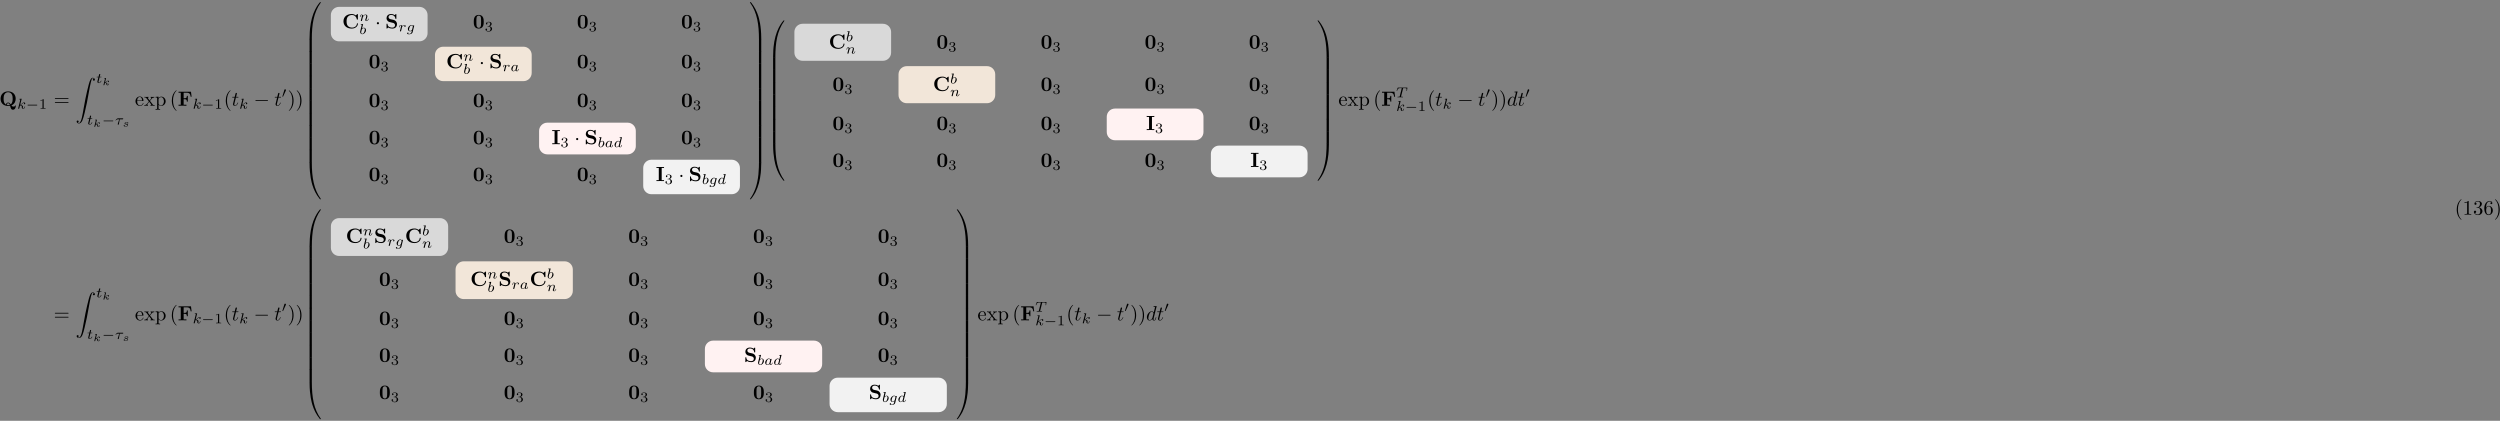 <?xml version="1.0" encoding="UTF-8"?>
<svg xmlns="http://www.w3.org/2000/svg" xmlns:xlink="http://www.w3.org/1999/xlink" width="1212pt" height="204pt" viewBox="0 0 1212 204" version="1.1">
<rect x="0" y="0" width="1212" height="204" fill="#808080" stroke="none"/>
<defs>
<g>
<symbol overflow="visible" id="glyph0-0">
<path style="stroke:none;" d=""/>
</symbol>
<symbol overflow="visible" id="glyph0-1">
<path style="stroke:none;" d="M 5.906 -0.172 C 7.531 -0.812 7.969 -2.297 7.969 -3.375 C 7.969 -5.531 6.516 -6.953 4.312 -6.953 C 2.031 -6.953 0.641 -5.469 0.641 -3.375 C 0.641 -1.344 2 0.109 4.312 0.109 C 4.531 0.109 4.859 0.094 5.25 0.016 C 5.531 1.141 5.734 1.938 6.656 1.938 C 7.672 1.938 8.031 0.75 8.031 0.078 C 8.031 0 8.031 -0.172 7.844 -0.172 C 7.703 -0.172 7.672 -0.047 7.672 0.016 C 7.609 0.406 6.984 0.406 6.812 0.406 C 6.594 0.406 6.297 0.406 5.906 -0.172 Z M 3.359 -0.516 C 2.141 -1.094 2.109 -2.609 2.109 -3.391 C 2.109 -3.781 2.109 -4.734 2.469 -5.438 C 2.984 -6.406 3.844 -6.547 4.297 -6.547 C 4.828 -6.547 5.609 -6.344 6.094 -5.5 C 6.469 -4.828 6.5 -3.984 6.5 -3.391 C 6.5 -2.828 6.5 -1.344 5.547 -0.688 C 5.328 -1.016 4.969 -1.547 4.297 -1.547 C 3.781 -1.547 3.328 -1.203 3.328 -0.734 C 3.328 -0.672 3.344 -0.562 3.359 -0.516 Z M 5.125 -0.453 C 4.875 -0.344 4.578 -0.297 4.312 -0.297 C 3.766 -0.297 3.688 -0.609 3.688 -0.734 C 3.688 -1 3.984 -1.188 4.312 -1.188 C 4.578 -1.188 4.922 -1.078 5.125 -0.453 Z M 5.125 -0.453 "/>
</symbol>
<symbol overflow="visible" id="glyph0-2">
<path style="stroke:none;" d="M 6.422 -6.781 L 0.391 -6.781 L 0.391 -6.312 L 1.469 -6.312 L 1.469 -0.469 L 0.391 -0.469 L 0.391 0 C 0.766 -0.031 1.781 -0.031 2.219 -0.031 C 2.703 -0.031 3.781 -0.031 4.234 0 L 4.234 -0.469 L 2.875 -0.469 L 2.875 -3.156 L 3.375 -3.156 C 4.344 -3.156 4.422 -2.734 4.422 -2 L 4.891 -2 L 4.891 -4.797 L 4.422 -4.797 C 4.422 -4.062 4.344 -3.625 3.375 -3.625 L 2.875 -3.625 L 2.875 -6.312 L 4.281 -6.312 C 5.875 -6.312 6.109 -5.547 6.266 -4.375 L 6.734 -4.375 Z M 6.422 -6.781 "/>
</symbol>
<symbol overflow="visible" id="glyph0-3">
<path style="stroke:none;" d="M 7.641 -6.672 C 7.641 -6.859 7.641 -6.953 7.453 -6.953 C 7.359 -6.953 7.344 -6.922 7.266 -6.859 L 6.609 -6.266 C 5.984 -6.766 5.328 -6.953 4.641 -6.953 C 2.156 -6.953 0.641 -5.469 0.641 -3.422 C 0.641 -1.375 2.156 0.109 4.641 0.109 C 6.516 0.109 7.641 -1.109 7.641 -2.266 C 7.641 -2.469 7.562 -2.469 7.391 -2.469 C 7.266 -2.469 7.172 -2.469 7.172 -2.297 C 7.094 -0.969 5.891 -0.359 4.891 -0.359 C 4.109 -0.359 3.266 -0.594 2.75 -1.203 C 2.281 -1.781 2.156 -2.516 2.156 -3.422 C 2.156 -3.984 2.188 -5.047 2.828 -5.719 C 3.469 -6.375 4.344 -6.484 4.859 -6.484 C 5.938 -6.484 6.875 -5.719 7.094 -4.453 C 7.125 -4.266 7.141 -4.25 7.359 -4.25 C 7.625 -4.25 7.641 -4.266 7.641 -4.531 Z M 7.641 -6.672 "/>
</symbol>
<symbol overflow="visible" id="glyph0-4">
<path style="stroke:none;" d="M 4 -4.125 L 2.562 -4.438 C 2.156 -4.531 1.609 -4.859 1.609 -5.469 C 1.609 -5.906 1.891 -6.516 2.875 -6.516 C 3.672 -6.516 4.688 -6.188 4.922 -4.828 C 4.953 -4.578 4.953 -4.562 5.156 -4.562 C 5.406 -4.562 5.406 -4.609 5.406 -4.844 L 5.406 -6.672 C 5.406 -6.859 5.406 -6.953 5.219 -6.953 C 5.141 -6.953 5.141 -6.938 5.031 -6.844 L 4.578 -6.406 C 4 -6.859 3.344 -6.953 2.875 -6.953 C 1.359 -6.953 0.641 -5.984 0.641 -4.938 C 0.641 -4.297 0.969 -3.844 1.172 -3.625 C 1.672 -3.125 2 -3.062 3.094 -2.828 C 3.969 -2.625 4.141 -2.609 4.359 -2.391 C 4.5 -2.25 4.75 -1.984 4.75 -1.531 C 4.75 -1.047 4.5 -0.359 3.453 -0.359 C 2.703 -0.359 1.188 -0.562 1.109 -2.047 C 1.094 -2.219 1.094 -2.266 0.875 -2.266 C 0.641 -2.266 0.641 -2.219 0.641 -1.984 L 0.641 -0.172 C 0.641 0.016 0.641 0.109 0.812 0.109 C 0.906 0.109 0.922 0.094 1 0.016 L 1.469 -0.438 C 2.125 0.047 3.047 0.109 3.453 0.109 C 5.109 0.109 5.719 -1.016 5.719 -2.031 C 5.719 -3.125 4.922 -3.938 4 -4.125 Z M 4 -4.125 "/>
</symbol>
<symbol overflow="visible" id="glyph0-5">
<path style="stroke:none;" d="M 5.281 -3.188 C 5.281 -4.141 5.266 -6.531 2.859 -6.531 C 0.453 -6.531 0.453 -4.156 0.453 -3.188 C 0.453 -2.188 0.453 0.109 2.859 0.109 C 5.25 0.109 5.281 -2.188 5.281 -3.188 Z M 2.859 -0.25 C 2.5 -0.25 1.938 -0.469 1.812 -1.203 C 1.719 -1.719 1.719 -2.75 1.719 -3.297 C 1.719 -4.016 1.719 -4.672 1.797 -5.188 C 1.922 -6.078 2.625 -6.172 2.859 -6.172 C 3.234 -6.172 3.641 -5.984 3.828 -5.547 C 4 -5.172 4 -4.109 4 -3.297 C 4 -2.734 4 -1.828 3.922 -1.312 C 3.781 -0.391 3.156 -0.25 2.859 -0.25 Z M 2.859 -0.25 "/>
</symbol>
<symbol overflow="visible" id="glyph0-6">
<path style="stroke:none;" d="M 2.875 -6.375 L 4.016 -6.375 L 4.016 -6.844 C 3.609 -6.812 2.625 -6.812 2.172 -6.812 C 1.719 -6.812 0.734 -6.812 0.328 -6.844 L 0.328 -6.375 L 1.469 -6.375 L 1.469 -0.469 L 0.328 -0.469 L 0.328 0 C 0.734 -0.031 1.719 -0.031 2.172 -0.031 C 2.625 -0.031 3.609 -0.031 4.016 0 L 4.016 -0.469 L 2.875 -0.469 Z M 2.875 -6.375 "/>
</symbol>
<symbol overflow="visible" id="glyph1-0">
<path style="stroke:none;" d=""/>
</symbol>
<symbol overflow="visible" id="glyph1-1">
<path style="stroke:none;" d="M 2.188 -4.625 C 2.188 -4.641 2.203 -4.734 2.203 -4.734 C 2.203 -4.781 2.188 -4.844 2.094 -4.844 C 1.953 -4.844 1.375 -4.781 1.203 -4.766 C 1.156 -4.766 1.047 -4.75 1.047 -4.609 C 1.047 -4.516 1.156 -4.516 1.234 -4.516 C 1.562 -4.516 1.562 -4.453 1.562 -4.406 C 1.562 -4.359 1.547 -4.312 1.547 -4.25 L 0.562 -0.312 C 0.516 -0.188 0.516 -0.172 0.516 -0.156 C 0.516 -0.047 0.609 0.062 0.766 0.062 C 0.953 0.062 1.031 -0.062 1.078 -0.219 C 1.094 -0.25 1.391 -1.484 1.422 -1.578 C 1.922 -1.531 2.312 -1.359 2.312 -1 C 2.312 -0.969 2.312 -0.938 2.297 -0.859 C 2.266 -0.766 2.266 -0.719 2.266 -0.641 C 2.266 -0.156 2.672 0.062 3.016 0.062 C 3.688 0.062 3.891 -0.984 3.891 -1 C 3.891 -1.094 3.812 -1.094 3.781 -1.094 C 3.688 -1.094 3.672 -1.047 3.641 -0.922 C 3.562 -0.625 3.375 -0.125 3.031 -0.125 C 2.844 -0.125 2.781 -0.297 2.781 -0.484 C 2.781 -0.609 2.781 -0.625 2.828 -0.797 C 2.844 -0.828 2.859 -0.938 2.859 -1.016 C 2.859 -1.641 2.031 -1.734 1.734 -1.75 C 1.938 -1.875 2.188 -2.109 2.312 -2.219 C 2.672 -2.547 3.016 -2.875 3.406 -2.875 C 3.484 -2.875 3.578 -2.859 3.641 -2.781 C 3.344 -2.734 3.281 -2.5 3.281 -2.391 C 3.281 -2.25 3.391 -2.141 3.547 -2.141 C 3.75 -2.141 3.953 -2.297 3.953 -2.578 C 3.953 -2.812 3.781 -3.078 3.422 -3.078 C 3.016 -3.078 2.656 -2.781 2.297 -2.453 C 2 -2.188 1.781 -1.969 1.484 -1.844 Z M 2.188 -4.625 "/>
</symbol>
<symbol overflow="visible" id="glyph1-2">
<path style="stroke:none;" d="M 1.719 -2.75 L 2.422 -2.75 C 2.562 -2.75 2.641 -2.75 2.641 -2.906 C 2.641 -3 2.562 -3 2.438 -3 L 1.781 -3 L 2.031 -4.031 C 2.047 -4.062 2.062 -4.109 2.062 -4.125 C 2.062 -4.266 1.953 -4.359 1.812 -4.359 C 1.641 -4.359 1.547 -4.234 1.484 -4.062 C 1.438 -3.875 1.531 -4.219 1.219 -3 L 0.516 -3 C 0.391 -3 0.297 -3 0.297 -2.844 C 0.297 -2.75 0.375 -2.75 0.5 -2.75 L 1.156 -2.75 L 0.75 -1.109 C 0.703 -0.938 0.641 -0.688 0.641 -0.594 C 0.641 -0.188 1 0.062 1.391 0.062 C 2.172 0.062 2.609 -0.906 2.609 -1 C 2.609 -1.094 2.516 -1.094 2.5 -1.094 C 2.406 -1.094 2.406 -1.078 2.344 -0.953 C 2.156 -0.516 1.797 -0.125 1.422 -0.125 C 1.266 -0.125 1.172 -0.219 1.172 -0.469 C 1.172 -0.531 1.203 -0.688 1.219 -0.75 Z M 1.719 -2.75 "/>
</symbol>
<symbol overflow="visible" id="glyph1-3">
<path style="stroke:none;" d="M 2.391 -2.531 L 3.688 -2.531 C 3.766 -2.531 4.062 -2.531 4.062 -2.812 C 4.062 -3 3.875 -3 3.75 -3 L 1.562 -3 C 1.359 -3 1.141 -2.984 0.781 -2.656 C 0.578 -2.469 0.312 -2.109 0.312 -2.047 C 0.312 -1.969 0.406 -1.969 0.438 -1.969 C 0.516 -1.969 0.516 -1.984 0.562 -2.047 C 0.906 -2.531 1.344 -2.531 1.5 -2.531 L 2.125 -2.531 L 1.422 -0.297 C 1.391 -0.188 1.391 -0.188 1.391 -0.141 C 1.391 0.047 1.562 0.078 1.625 0.078 C 1.891 0.078 1.938 -0.172 1.953 -0.266 Z M 2.391 -2.531 "/>
</symbol>
<symbol overflow="visible" id="glyph1-4">
<path style="stroke:none;" d="M 0.844 -0.438 C 0.828 -0.344 0.781 -0.172 0.781 -0.156 C 0.781 0 0.906 0.062 1.016 0.062 C 1.141 0.062 1.25 -0.016 1.297 -0.078 C 1.328 -0.141 1.375 -0.375 1.422 -0.516 C 1.453 -0.641 1.531 -0.969 1.562 -1.141 C 1.609 -1.297 1.656 -1.453 1.688 -1.609 C 1.766 -1.891 1.781 -1.953 1.984 -2.234 C 2.172 -2.516 2.5 -2.875 3.031 -2.875 C 3.422 -2.875 3.438 -2.516 3.438 -2.391 C 3.438 -1.969 3.141 -1.203 3.031 -0.906 C 2.953 -0.703 2.922 -0.641 2.922 -0.531 C 2.922 -0.156 3.219 0.062 3.578 0.062 C 4.281 0.062 4.578 -0.891 4.578 -1 C 4.578 -1.094 4.5 -1.094 4.469 -1.094 C 4.375 -1.094 4.375 -1.047 4.344 -0.969 C 4.188 -0.406 3.875 -0.125 3.609 -0.125 C 3.453 -0.125 3.422 -0.219 3.422 -0.375 C 3.422 -0.531 3.469 -0.625 3.594 -0.938 C 3.672 -1.156 3.953 -1.891 3.953 -2.281 C 3.953 -2.953 3.422 -3.078 3.047 -3.078 C 2.469 -3.078 2.078 -2.719 1.875 -2.438 C 1.828 -2.922 1.422 -3.078 1.125 -3.078 C 0.828 -3.078 0.672 -2.859 0.578 -2.703 C 0.422 -2.438 0.328 -2.047 0.328 -2 C 0.328 -1.922 0.422 -1.922 0.453 -1.922 C 0.547 -1.922 0.547 -1.938 0.594 -2.125 C 0.703 -2.531 0.844 -2.875 1.109 -2.875 C 1.297 -2.875 1.344 -2.719 1.344 -2.531 C 1.344 -2.406 1.281 -2.141 1.219 -1.953 C 1.172 -1.766 1.109 -1.484 1.078 -1.328 Z M 0.844 -0.438 "/>
</symbol>
<symbol overflow="visible" id="glyph1-5">
<path style="stroke:none;" d="M 1.844 -4.625 C 1.844 -4.641 1.875 -4.734 1.875 -4.734 C 1.875 -4.781 1.844 -4.844 1.75 -4.844 C 1.609 -4.844 1.031 -4.781 0.859 -4.766 C 0.812 -4.766 0.703 -4.75 0.703 -4.609 C 0.703 -4.516 0.812 -4.516 0.891 -4.516 C 1.219 -4.516 1.219 -4.453 1.219 -4.406 C 1.219 -4.359 1.156 -4.078 1.109 -3.922 L 0.953 -3.281 C 0.891 -3.031 0.516 -1.516 0.5 -1.422 C 0.453 -1.25 0.453 -1.156 0.453 -1.078 C 0.453 -0.375 0.906 0.062 1.484 0.062 C 2.359 0.062 3.281 -0.875 3.281 -1.906 C 3.281 -2.719 2.719 -3.078 2.234 -3.078 C 1.875 -3.078 1.562 -2.875 1.359 -2.688 Z M 1.484 -0.125 C 1.156 -0.125 0.953 -0.422 0.953 -0.844 C 0.953 -1.094 1.016 -1.328 1.219 -2.125 C 1.25 -2.25 1.25 -2.266 1.391 -2.422 C 1.656 -2.719 1.969 -2.875 2.219 -2.875 C 2.484 -2.875 2.719 -2.672 2.719 -2.203 C 2.719 -1.922 2.578 -1.203 2.359 -0.797 C 2.188 -0.453 1.844 -0.125 1.484 -0.125 Z M 1.484 -0.125 "/>
</symbol>
<symbol overflow="visible" id="glyph1-6">
<path style="stroke:none;" d="M 1.641 -1.406 C 1.641 -1.453 1.812 -2.078 1.812 -2.109 C 1.828 -2.172 2.031 -2.516 2.266 -2.688 C 2.328 -2.734 2.516 -2.875 2.828 -2.875 C 2.891 -2.875 3.062 -2.875 3.203 -2.781 C 2.984 -2.719 2.906 -2.516 2.906 -2.391 C 2.906 -2.25 3.016 -2.141 3.172 -2.141 C 3.344 -2.141 3.562 -2.266 3.562 -2.562 C 3.562 -2.922 3.188 -3.078 2.828 -3.078 C 2.469 -3.078 2.156 -2.922 1.844 -2.578 C 1.719 -3 1.297 -3.078 1.125 -3.078 C 0.875 -3.078 0.703 -2.906 0.578 -2.719 C 0.422 -2.453 0.328 -2.047 0.328 -2 C 0.328 -1.922 0.422 -1.922 0.453 -1.922 C 0.547 -1.922 0.547 -1.938 0.594 -2.125 C 0.703 -2.547 0.844 -2.875 1.109 -2.875 C 1.297 -2.875 1.344 -2.719 1.344 -2.531 C 1.344 -2.406 1.281 -2.141 1.219 -1.953 C 1.172 -1.766 1.109 -1.484 1.078 -1.328 L 0.844 -0.438 C 0.828 -0.344 0.781 -0.172 0.781 -0.156 C 0.781 0 0.906 0.062 1.016 0.062 C 1.125 0.062 1.266 0 1.312 -0.125 C 1.328 -0.172 1.406 -0.484 1.453 -0.656 Z M 1.641 -1.406 "/>
</symbol>
<symbol overflow="visible" id="glyph1-7">
<path style="stroke:none;" d="M 3.703 -2.578 C 3.734 -2.672 3.734 -2.703 3.734 -2.719 C 3.734 -2.875 3.609 -2.938 3.5 -2.938 C 3.344 -2.938 3.203 -2.812 3.172 -2.672 C 3.062 -2.859 2.828 -3.078 2.453 -3.078 C 1.594 -3.078 0.672 -2.141 0.672 -1.141 C 0.672 -0.422 1.156 0 1.734 0 C 2.062 0 2.359 -0.156 2.609 -0.375 L 2.453 0.25 C 2.375 0.547 2.328 0.734 2.062 0.969 C 1.75 1.219 1.453 1.219 1.281 1.219 C 0.969 1.219 0.875 1.203 0.75 1.172 C 0.922 1.094 0.969 0.922 0.969 0.828 C 0.969 0.656 0.844 0.578 0.703 0.578 C 0.5 0.578 0.297 0.734 0.297 1 C 0.297 1.422 0.906 1.422 1.297 1.422 C 2.391 1.422 2.844 0.859 2.953 0.469 Z M 2.75 -0.922 C 2.719 -0.828 2.719 -0.812 2.594 -0.672 C 2.359 -0.375 2.016 -0.188 1.75 -0.188 C 1.406 -0.188 1.234 -0.5 1.234 -0.859 C 1.234 -1.156 1.422 -1.938 1.609 -2.25 C 1.891 -2.734 2.219 -2.875 2.453 -2.875 C 2.953 -2.875 3.078 -2.359 3.078 -2.281 C 3.078 -2.266 3.078 -2.266 3.062 -2.188 Z M 2.75 -0.922 "/>
</symbol>
<symbol overflow="visible" id="glyph1-8">
<path style="stroke:none;" d="M 2.938 -2.656 C 2.797 -2.891 2.562 -3.078 2.219 -3.078 C 1.328 -3.078 0.422 -2.094 0.422 -1.094 C 0.422 -0.406 0.875 0.062 1.484 0.062 C 1.859 0.062 2.188 -0.141 2.469 -0.422 C 2.594 0 3 0.062 3.188 0.062 C 3.438 0.062 3.609 -0.078 3.734 -0.297 C 3.891 -0.578 3.984 -0.969 3.984 -1 C 3.984 -1.094 3.891 -1.094 3.875 -1.094 C 3.766 -1.094 3.766 -1.062 3.719 -0.875 C 3.625 -0.531 3.5 -0.125 3.203 -0.125 C 3.031 -0.125 2.969 -0.281 2.969 -0.469 C 2.969 -0.578 3.031 -0.844 3.078 -1.016 C 3.125 -1.203 3.203 -1.484 3.234 -1.641 L 3.375 -2.172 C 3.422 -2.359 3.5 -2.688 3.5 -2.719 C 3.5 -2.875 3.375 -2.938 3.266 -2.938 C 3.141 -2.938 2.984 -2.859 2.938 -2.656 Z M 2.5 -0.875 C 2.453 -0.672 2.297 -0.531 2.141 -0.406 C 2.078 -0.344 1.797 -0.125 1.5 -0.125 C 1.234 -0.125 0.984 -0.312 0.984 -0.797 C 0.984 -1.172 1.188 -1.938 1.359 -2.219 C 1.672 -2.781 2.031 -2.875 2.219 -2.875 C 2.703 -2.875 2.844 -2.344 2.844 -2.266 C 2.844 -2.25 2.828 -2.188 2.828 -2.172 Z M 2.5 -0.875 "/>
</symbol>
<symbol overflow="visible" id="glyph1-9">
<path style="stroke:none;" d="M 3.984 -4.625 C 3.984 -4.641 4 -4.734 4 -4.734 C 4 -4.781 3.984 -4.844 3.891 -4.844 C 3.75 -4.844 3.172 -4.781 3 -4.766 C 2.953 -4.766 2.844 -4.75 2.844 -4.609 C 2.844 -4.516 2.953 -4.516 3.031 -4.516 C 3.359 -4.516 3.359 -4.453 3.359 -4.406 C 3.359 -4.359 3.359 -4.312 3.344 -4.25 L 2.938 -2.656 C 2.797 -2.891 2.562 -3.078 2.219 -3.078 C 1.328 -3.078 0.422 -2.094 0.422 -1.094 C 0.422 -0.406 0.875 0.062 1.484 0.062 C 1.859 0.062 2.188 -0.141 2.469 -0.422 C 2.594 0 3 0.062 3.188 0.062 C 3.438 0.062 3.609 -0.078 3.734 -0.297 C 3.891 -0.578 3.984 -0.969 3.984 -1 C 3.984 -1.094 3.891 -1.094 3.875 -1.094 C 3.766 -1.094 3.766 -1.062 3.719 -0.875 C 3.625 -0.531 3.5 -0.125 3.203 -0.125 C 3.031 -0.125 2.969 -0.281 2.969 -0.469 C 2.969 -0.594 2.984 -0.656 3.016 -0.75 Z M 2.5 -0.875 C 2.453 -0.672 2.297 -0.531 2.141 -0.406 C 2.078 -0.344 1.797 -0.125 1.5 -0.125 C 1.234 -0.125 0.984 -0.312 0.984 -0.797 C 0.984 -1.172 1.188 -1.938 1.359 -2.219 C 1.672 -2.781 2.031 -2.875 2.219 -2.875 C 2.703 -2.875 2.844 -2.344 2.844 -2.266 C 2.844 -2.25 2.828 -2.188 2.828 -2.172 Z M 2.5 -0.875 "/>
</symbol>
<symbol overflow="visible" id="glyph1-10">
<path style="stroke:none;" d="M 3.391 -4.219 C 3.438 -4.422 3.453 -4.438 3.609 -4.453 C 3.641 -4.453 3.875 -4.453 4.016 -4.453 C 4.453 -4.453 4.625 -4.453 4.797 -4.406 C 5.109 -4.312 5.125 -4.109 5.125 -3.859 C 5.125 -3.75 5.125 -3.656 5.078 -3.297 L 5.062 -3.219 C 5.062 -3.141 5.109 -3.109 5.188 -3.109 C 5.297 -3.109 5.297 -3.172 5.312 -3.281 L 5.5 -4.609 C 5.5 -4.703 5.422 -4.703 5.297 -4.703 L 1.016 -4.703 C 0.844 -4.703 0.828 -4.703 0.781 -4.562 L 0.328 -3.328 C 0.328 -3.297 0.297 -3.234 0.297 -3.203 C 0.297 -3.172 0.312 -3.109 0.422 -3.109 C 0.516 -3.109 0.516 -3.141 0.562 -3.281 C 0.969 -4.391 1.203 -4.453 2.266 -4.453 L 2.547 -4.453 C 2.766 -4.453 2.766 -4.453 2.766 -4.391 C 2.766 -4.391 2.766 -4.344 2.734 -4.25 L 1.812 -0.578 C 1.75 -0.328 1.734 -0.25 1 -0.25 C 0.75 -0.25 0.688 -0.25 0.688 -0.094 C 0.688 -0.078 0.703 0 0.812 0 C 1 0 1.219 -0.016 1.406 -0.016 C 1.609 -0.016 1.812 -0.031 2 -0.031 C 2.203 -0.031 2.438 -0.031 2.641 -0.016 C 2.828 -0.016 3.031 0 3.219 0 C 3.281 0 3.375 0 3.375 -0.156 C 3.375 -0.25 3.312 -0.25 3.094 -0.25 C 2.969 -0.25 2.828 -0.266 2.688 -0.266 C 2.453 -0.281 2.438 -0.312 2.438 -0.391 C 2.438 -0.453 2.438 -0.453 2.469 -0.562 Z M 3.391 -4.219 "/>
</symbol>
<symbol overflow="visible" id="glyph2-0">
<path style="stroke:none;" d=""/>
</symbol>
<symbol overflow="visible" id="glyph2-1">
<path style="stroke:none;" d="M 5.188 -1.578 C 5.297 -1.578 5.469 -1.578 5.469 -1.734 C 5.469 -1.922 5.297 -1.922 5.188 -1.922 L 1.031 -1.922 C 0.922 -1.922 0.75 -1.922 0.75 -1.75 C 0.75 -1.578 0.906 -1.578 1.031 -1.578 Z M 5.188 -1.578 "/>
</symbol>
<symbol overflow="visible" id="glyph2-2">
<path style="stroke:none;" d="M 2.016 -3.297 C 2.078 -3.406 2.078 -3.469 2.078 -3.516 C 2.078 -3.734 1.891 -3.891 1.672 -3.891 C 1.406 -3.891 1.328 -3.672 1.297 -3.562 L 0.375 -0.547 C 0.359 -0.531 0.328 -0.453 0.328 -0.438 C 0.328 -0.359 0.547 -0.281 0.609 -0.281 C 0.656 -0.281 0.656 -0.297 0.703 -0.406 Z M 2.016 -3.297 "/>
</symbol>
<symbol overflow="visible" id="glyph3-0">
<path style="stroke:none;" d=""/>
</symbol>
<symbol overflow="visible" id="glyph3-1">
<path style="stroke:none;" d="M 2.328 -4.438 C 2.328 -4.625 2.328 -4.625 2.125 -4.625 C 1.672 -4.188 1.047 -4.188 0.766 -4.188 L 0.766 -3.938 C 0.922 -3.938 1.391 -3.938 1.766 -4.125 L 1.766 -0.578 C 1.766 -0.344 1.766 -0.25 1.078 -0.25 L 0.812 -0.25 L 0.812 0 C 0.938 0 1.797 -0.031 2.047 -0.031 C 2.266 -0.031 3.141 0 3.297 0 L 3.297 -0.25 L 3.031 -0.25 C 2.328 -0.25 2.328 -0.344 2.328 -0.578 Z M 2.328 -4.438 "/>
</symbol>
<symbol overflow="visible" id="glyph3-2">
<path style="stroke:none;" d="M 1.906 -2.328 C 2.453 -2.328 2.844 -1.953 2.844 -1.203 C 2.844 -0.344 2.328 -0.078 1.938 -0.078 C 1.656 -0.078 1.031 -0.156 0.75 -0.578 C 1.078 -0.578 1.156 -0.812 1.156 -0.969 C 1.156 -1.188 0.984 -1.344 0.766 -1.344 C 0.578 -1.344 0.375 -1.219 0.375 -0.938 C 0.375 -0.281 1.094 0.141 1.938 0.141 C 2.906 0.141 3.578 -0.516 3.578 -1.203 C 3.578 -1.75 3.141 -2.297 2.375 -2.453 C 3.094 -2.719 3.359 -3.234 3.359 -3.672 C 3.359 -4.219 2.734 -4.625 1.953 -4.625 C 1.188 -4.625 0.594 -4.25 0.594 -3.688 C 0.594 -3.453 0.75 -3.328 0.953 -3.328 C 1.172 -3.328 1.312 -3.484 1.312 -3.672 C 1.312 -3.875 1.172 -4.031 0.953 -4.047 C 1.203 -4.344 1.672 -4.422 1.938 -4.422 C 2.25 -4.422 2.688 -4.266 2.688 -3.672 C 2.688 -3.375 2.594 -3.047 2.406 -2.844 C 2.188 -2.578 1.984 -2.562 1.641 -2.531 C 1.469 -2.516 1.453 -2.516 1.422 -2.516 C 1.406 -2.516 1.344 -2.5 1.344 -2.422 C 1.344 -2.328 1.406 -2.328 1.531 -2.328 Z M 1.906 -2.328 "/>
</symbol>
<symbol overflow="visible" id="glyph4-0">
<path style="stroke:none;" d=""/>
</symbol>
<symbol overflow="visible" id="glyph4-1">
<path style="stroke:none;" d="M 6.844 -3.266 C 7 -3.266 7.188 -3.266 7.188 -3.453 C 7.188 -3.656 7 -3.656 6.859 -3.656 L 0.891 -3.656 C 0.75 -3.656 0.562 -3.656 0.562 -3.453 C 0.562 -3.266 0.75 -3.266 0.891 -3.266 Z M 6.859 -1.328 C 7 -1.328 7.188 -1.328 7.188 -1.531 C 7.188 -1.719 7 -1.719 6.844 -1.719 L 0.891 -1.719 C 0.75 -1.719 0.562 -1.719 0.562 -1.531 C 0.562 -1.328 0.75 -1.328 0.891 -1.328 Z M 6.859 -1.328 "/>
</symbol>
<symbol overflow="visible" id="glyph4-2">
<path style="stroke:none;" d="M 1.109 -2.516 C 1.172 -4 2.016 -4.25 2.359 -4.25 C 3.375 -4.25 3.484 -2.906 3.484 -2.516 Z M 1.109 -2.297 L 3.891 -2.297 C 4.109 -2.297 4.141 -2.297 4.141 -2.516 C 4.141 -3.5 3.594 -4.469 2.359 -4.469 C 1.203 -4.469 0.281 -3.438 0.281 -2.188 C 0.281 -0.859 1.328 0.109 2.469 0.109 C 3.688 0.109 4.141 -1 4.141 -1.188 C 4.141 -1.281 4.062 -1.312 4 -1.312 C 3.922 -1.312 3.891 -1.25 3.875 -1.172 C 3.531 -0.141 2.625 -0.141 2.531 -0.141 C 2.031 -0.141 1.641 -0.438 1.406 -0.812 C 1.109 -1.281 1.109 -1.938 1.109 -2.297 Z M 1.109 -2.297 "/>
</symbol>
<symbol overflow="visible" id="glyph4-3">
<path style="stroke:none;" d="M 2.859 -2.344 C 3.156 -2.719 3.531 -3.203 3.781 -3.469 C 4.094 -3.828 4.5 -3.984 4.969 -3.984 L 4.969 -4.297 C 4.703 -4.281 4.406 -4.266 4.141 -4.266 C 3.844 -4.266 3.312 -4.281 3.188 -4.297 L 3.188 -3.984 C 3.406 -3.969 3.484 -3.844 3.484 -3.672 C 3.484 -3.516 3.375 -3.391 3.328 -3.328 L 2.719 -2.547 L 1.938 -3.562 C 1.844 -3.656 1.844 -3.672 1.844 -3.734 C 1.844 -3.891 2 -3.984 2.188 -3.984 L 2.188 -4.297 C 1.938 -4.281 1.281 -4.266 1.109 -4.266 C 0.906 -4.266 0.438 -4.281 0.172 -4.297 L 0.172 -3.984 C 0.875 -3.984 0.875 -3.984 1.344 -3.375 L 2.328 -2.094 L 1.391 -0.906 C 0.922 -0.328 0.328 -0.312 0.125 -0.312 L 0.125 0 C 0.375 -0.016 0.688 -0.031 0.953 -0.031 C 1.234 -0.031 1.656 -0.016 1.891 0 L 1.891 -0.312 C 1.672 -0.344 1.609 -0.469 1.609 -0.625 C 1.609 -0.844 1.891 -1.172 2.5 -1.891 L 3.266 -0.891 C 3.344 -0.781 3.469 -0.625 3.469 -0.562 C 3.469 -0.469 3.375 -0.312 3.109 -0.312 L 3.109 0 C 3.406 -0.016 3.969 -0.031 4.188 -0.031 C 4.453 -0.031 4.844 -0.016 5.141 0 L 5.141 -0.312 C 4.609 -0.312 4.422 -0.328 4.203 -0.625 Z M 2.859 -2.344 "/>
</symbol>
<symbol overflow="visible" id="glyph4-4">
<path style="stroke:none;" d="M 1.719 -3.75 L 1.719 -4.406 L 0.281 -4.297 L 0.281 -3.984 C 0.984 -3.984 1.062 -3.922 1.062 -3.484 L 1.062 1.172 C 1.062 1.625 0.953 1.625 0.281 1.625 L 0.281 1.938 C 0.625 1.922 1.141 1.906 1.391 1.906 C 1.672 1.906 2.172 1.922 2.516 1.938 L 2.516 1.625 C 1.859 1.625 1.75 1.625 1.75 1.172 L 1.75 -0.594 C 1.797 -0.422 2.219 0.109 2.969 0.109 C 4.156 0.109 5.188 -0.875 5.188 -2.156 C 5.188 -3.422 4.234 -4.406 3.109 -4.406 C 2.328 -4.406 1.906 -3.969 1.719 -3.75 Z M 1.75 -1.141 L 1.75 -3.359 C 2.031 -3.875 2.516 -4.156 3.031 -4.156 C 3.766 -4.156 4.359 -3.281 4.359 -2.156 C 4.359 -0.953 3.672 -0.109 2.938 -0.109 C 2.531 -0.109 2.156 -0.312 1.891 -0.719 C 1.75 -0.922 1.75 -0.938 1.75 -1.141 Z M 1.75 -1.141 "/>
</symbol>
<symbol overflow="visible" id="glyph4-5">
<path style="stroke:none;" d="M 3.297 2.391 C 3.297 2.359 3.297 2.344 3.125 2.172 C 1.891 0.922 1.562 -0.969 1.562 -2.5 C 1.562 -4.234 1.938 -5.969 3.172 -7.203 C 3.297 -7.328 3.297 -7.344 3.297 -7.375 C 3.297 -7.453 3.266 -7.484 3.203 -7.484 C 3.094 -7.484 2.203 -6.797 1.609 -5.531 C 1.109 -4.438 0.984 -3.328 0.984 -2.5 C 0.984 -1.719 1.094 -0.516 1.641 0.625 C 2.25 1.844 3.094 2.5 3.203 2.5 C 3.266 2.5 3.297 2.469 3.297 2.391 Z M 3.297 2.391 "/>
</symbol>
<symbol overflow="visible" id="glyph4-6">
<path style="stroke:none;" d="M 2.875 -2.5 C 2.875 -3.266 2.766 -4.469 2.219 -5.609 C 1.625 -6.828 0.766 -7.484 0.672 -7.484 C 0.609 -7.484 0.562 -7.438 0.562 -7.375 C 0.562 -7.344 0.562 -7.328 0.75 -7.141 C 1.734 -6.156 2.297 -4.578 2.297 -2.5 C 2.297 -0.781 1.938 0.969 0.703 2.219 C 0.562 2.344 0.562 2.359 0.562 2.391 C 0.562 2.453 0.609 2.5 0.672 2.5 C 0.766 2.5 1.672 1.812 2.25 0.547 C 2.766 -0.547 2.875 -1.656 2.875 -2.5 Z M 2.875 -2.5 "/>
</symbol>
<symbol overflow="visible" id="glyph4-7">
<path style="stroke:none;" d="M 2.938 -6.375 C 2.938 -6.625 2.938 -6.641 2.703 -6.641 C 2.078 -6 1.203 -6 0.891 -6 L 0.891 -5.688 C 1.094 -5.688 1.672 -5.688 2.188 -5.953 L 2.188 -0.781 C 2.188 -0.422 2.156 -0.312 1.266 -0.312 L 0.953 -0.312 L 0.953 0 C 1.297 -0.031 2.156 -0.031 2.562 -0.031 C 2.953 -0.031 3.828 -0.031 4.172 0 L 4.172 -0.312 L 3.859 -0.312 C 2.953 -0.312 2.938 -0.422 2.938 -0.781 Z M 2.938 -6.375 "/>
</symbol>
<symbol overflow="visible" id="glyph4-8">
<path style="stroke:none;" d="M 2.891 -3.516 C 3.703 -3.781 4.281 -4.469 4.281 -5.266 C 4.281 -6.078 3.406 -6.641 2.453 -6.641 C 1.453 -6.641 0.688 -6.047 0.688 -5.281 C 0.688 -4.953 0.906 -4.766 1.203 -4.766 C 1.5 -4.766 1.703 -4.984 1.703 -5.281 C 1.703 -5.766 1.234 -5.766 1.094 -5.766 C 1.391 -6.266 2.047 -6.391 2.406 -6.391 C 2.828 -6.391 3.375 -6.172 3.375 -5.281 C 3.375 -5.156 3.344 -4.578 3.094 -4.141 C 2.797 -3.656 2.453 -3.625 2.203 -3.625 C 2.125 -3.609 1.891 -3.594 1.812 -3.594 C 1.734 -3.578 1.672 -3.562 1.672 -3.469 C 1.672 -3.359 1.734 -3.359 1.906 -3.359 L 2.344 -3.359 C 3.156 -3.359 3.531 -2.688 3.531 -1.703 C 3.531 -0.344 2.844 -0.062 2.406 -0.062 C 1.969 -0.062 1.219 -0.234 0.875 -0.812 C 1.219 -0.766 1.531 -0.984 1.531 -1.359 C 1.531 -1.719 1.266 -1.922 0.984 -1.922 C 0.734 -1.922 0.422 -1.781 0.422 -1.344 C 0.422 -0.438 1.344 0.219 2.438 0.219 C 3.656 0.219 4.562 -0.688 4.562 -1.703 C 4.562 -2.516 3.922 -3.297 2.891 -3.516 Z M 2.891 -3.516 "/>
</symbol>
<symbol overflow="visible" id="glyph4-9">
<path style="stroke:none;" d="M 1.312 -3.266 L 1.312 -3.516 C 1.312 -6.031 2.547 -6.391 3.062 -6.391 C 3.297 -6.391 3.719 -6.328 3.938 -5.984 C 3.781 -5.984 3.391 -5.984 3.391 -5.547 C 3.391 -5.234 3.625 -5.078 3.844 -5.078 C 4 -5.078 4.312 -5.172 4.312 -5.562 C 4.312 -6.156 3.875 -6.641 3.047 -6.641 C 1.766 -6.641 0.422 -5.359 0.422 -3.156 C 0.422 -0.484 1.578 0.219 2.5 0.219 C 3.609 0.219 4.562 -0.719 4.562 -2.031 C 4.562 -3.297 3.672 -4.25 2.562 -4.25 C 1.891 -4.25 1.516 -3.75 1.312 -3.266 Z M 2.5 -0.062 C 1.875 -0.062 1.578 -0.656 1.516 -0.812 C 1.328 -1.281 1.328 -2.078 1.328 -2.25 C 1.328 -3.031 1.656 -4.031 2.547 -4.031 C 2.719 -4.031 3.172 -4.031 3.484 -3.406 C 3.656 -3.047 3.656 -2.531 3.656 -2.047 C 3.656 -1.562 3.656 -1.062 3.484 -0.703 C 3.188 -0.109 2.734 -0.062 2.5 -0.062 Z M 2.5 -0.062 "/>
</symbol>
<symbol overflow="visible" id="glyph5-0">
<path style="stroke:none;" d=""/>
</symbol>
<symbol overflow="visible" id="glyph5-1">
<path style="stroke:none;" d="M 1.031 21.703 C 1.359 21.688 1.531 21.469 1.531 21.219 C 1.531 20.891 1.281 20.719 1.047 20.719 C 0.812 20.719 0.562 20.875 0.562 21.219 C 0.562 21.734 1.062 22.156 1.672 22.156 C 3.188 22.156 3.75 19.812 4.453 16.922 C 5.219 13.781 5.875 10.594 6.406 7.391 C 6.781 5.281 7.141 3.281 7.484 2 C 7.609 1.5 7.938 0.219 8.328 0.219 C 8.641 0.219 8.891 0.406 8.938 0.453 C 8.609 0.469 8.438 0.688 8.438 0.938 C 8.438 1.266 8.688 1.422 8.906 1.422 C 9.156 1.422 9.406 1.281 9.406 0.922 C 9.406 0.391 8.859 0 8.312 0 C 7.562 0 7 1.094 6.453 3.125 C 6.422 3.234 5.062 8.234 3.969 14.75 C 3.703 16.281 3.422 17.938 3.094 19.328 C 2.906 20.062 2.453 21.938 1.641 21.938 C 1.281 21.938 1.047 21.703 1.031 21.703 Z M 1.031 21.703 "/>
</symbol>
<symbol overflow="visible" id="glyph5-2">
<path style="stroke:none;" d="M 3.734 17.641 C 3.953 17.641 4 17.641 4 17.5 C 4.031 10.516 4.828 4.719 8.328 -0.156 C 8.391 -0.25 8.391 -0.266 8.391 -0.297 C 8.391 -0.391 8.328 -0.391 8.172 -0.391 C 8 -0.391 7.984 -0.391 7.969 -0.375 C 7.922 -0.344 6.656 1.109 5.656 3.125 C 4.344 5.75 3.516 8.766 3.141 12.406 C 3.109 12.703 2.906 14.781 2.906 17.141 L 2.906 17.531 C 2.906 17.641 2.969 17.641 3.188 17.641 Z M 3.734 17.641 "/>
</symbol>
<symbol overflow="visible" id="glyph5-3">
<path style="stroke:none;" d="M 4 0.172 C 4 -0.094 4 -0.094 3.734 -0.094 L 3.188 -0.094 C 2.906 -0.094 2.906 -0.094 2.906 0.172 L 2.906 5.812 C 2.906 6.078 2.906 6.078 3.188 6.078 L 3.734 6.078 C 4 6.078 4 6.078 4 5.812 Z M 4 0.172 "/>
</symbol>
<symbol overflow="visible" id="glyph5-4">
<path style="stroke:none;" d="M 3.188 -0.5 C 2.969 -0.5 2.906 -0.5 2.906 -0.391 L 2.906 0 C 2.906 6.094 3.984 9.656 4.297 10.672 C 4.969 12.875 6.078 15.219 7.75 17.266 C 7.891 17.453 7.938 17.5 7.969 17.516 C 8 17.531 8 17.531 8.172 17.531 C 8.328 17.531 8.391 17.531 8.391 17.438 C 8.391 17.422 8.391 17.391 8.328 17.312 C 5.016 12.703 4.016 7.156 4 -0.359 C 4 -0.5 3.953 -0.5 3.734 -0.5 Z M 3.188 -0.5 "/>
</symbol>
<symbol overflow="visible" id="glyph5-5">
<path style="stroke:none;" d="M 5.812 17.141 C 5.812 11.062 4.719 7.484 4.422 6.484 C 3.734 4.266 2.625 1.938 0.969 -0.125 C 0.812 -0.297 0.781 -0.344 0.734 -0.375 C 0.719 -0.375 0.703 -0.391 0.547 -0.391 C 0.406 -0.391 0.312 -0.391 0.312 -0.297 C 0.312 -0.266 0.312 -0.25 0.453 -0.062 C 3.922 4.781 4.688 10.75 4.703 17.5 C 4.703 17.641 4.766 17.641 4.984 17.641 L 5.531 17.641 C 5.734 17.641 5.797 17.641 5.812 17.531 Z M 5.812 17.141 "/>
</symbol>
<symbol overflow="visible" id="glyph5-6">
<path style="stroke:none;" d="M 5.812 0.172 C 5.812 -0.094 5.797 -0.094 5.531 -0.094 L 4.984 -0.094 C 4.719 -0.094 4.703 -0.094 4.703 0.172 L 4.703 5.812 C 4.703 6.078 4.719 6.078 4.984 6.078 L 5.531 6.078 C 5.797 6.078 5.812 6.078 5.812 5.812 Z M 5.812 0.172 "/>
</symbol>
<symbol overflow="visible" id="glyph5-7">
<path style="stroke:none;" d="M 5.812 -0.391 C 5.797 -0.5 5.734 -0.5 5.531 -0.5 L 4.984 -0.5 C 4.766 -0.5 4.703 -0.5 4.703 -0.359 C 4.703 0.672 4.688 3.047 4.438 5.516 C 3.891 10.672 2.578 14.25 0.391 17.312 C 0.312 17.391 0.312 17.422 0.312 17.438 C 0.312 17.531 0.406 17.531 0.547 17.531 C 0.703 17.531 0.734 17.531 0.75 17.516 C 0.781 17.484 2.047 16.031 3.062 14.031 C 4.375 11.391 5.203 8.375 5.578 4.75 C 5.609 4.438 5.812 2.359 5.812 0 Z M 5.812 -0.391 "/>
</symbol>
<symbol overflow="visible" id="glyph6-0">
<path style="stroke:none;" d=""/>
</symbol>
<symbol overflow="visible" id="glyph6-1">
<path style="stroke:none;" d="M 1.828 -3.266 C 1.859 -3.344 1.859 -3.344 1.859 -3.375 C 1.859 -3.453 1.781 -3.453 1.703 -3.453 L 1.094 -3.406 C 1 -3.406 0.984 -3.406 0.969 -3.375 C 0.953 -3.359 0.938 -3.297 0.938 -3.266 C 0.938 -3.188 1.016 -3.188 1.078 -3.188 C 1.094 -3.188 1.172 -3.188 1.25 -3.172 C 1.344 -3.156 1.344 -3.141 1.344 -3.109 C 1.344 -3.094 1.344 -3.078 1.328 -2.984 L 0.641 -0.234 C 0.625 -0.172 0.625 -0.156 0.625 -0.125 C 0.625 -0.016 0.703 0.062 0.812 0.062 C 1 0.062 1.047 -0.125 1.062 -0.203 L 1.297 -1.109 C 1.422 -1.109 2.047 -1.078 2.047 -0.719 C 2.047 -0.688 2.047 -0.672 2.031 -0.609 C 2.016 -0.531 2.016 -0.516 2.016 -0.484 C 2.016 -0.125 2.328 0.062 2.625 0.062 C 3.125 0.062 3.328 -0.656 3.328 -0.719 C 3.328 -0.781 3.25 -0.781 3.219 -0.781 C 3.141 -0.781 3.125 -0.766 3.109 -0.672 C 3.062 -0.5 2.906 -0.109 2.641 -0.109 C 2.453 -0.109 2.438 -0.297 2.438 -0.406 C 2.438 -0.406 2.438 -0.484 2.453 -0.562 C 2.469 -0.641 2.484 -0.703 2.484 -0.734 C 2.484 -1.172 1.922 -1.25 1.594 -1.281 C 1.734 -1.359 1.953 -1.531 2.031 -1.594 C 2.312 -1.812 2.594 -2.031 2.875 -2.031 C 2.984 -2.031 3.016 -2 3.047 -1.969 C 3.047 -1.969 3.016 -1.953 3 -1.953 C 2.781 -1.875 2.781 -1.672 2.781 -1.656 C 2.781 -1.578 2.844 -1.453 3 -1.453 C 3.094 -1.453 3.312 -1.531 3.312 -1.812 C 3.312 -2.047 3.125 -2.203 2.875 -2.203 C 2.547 -2.203 2.25 -1.969 1.891 -1.688 C 1.719 -1.547 1.547 -1.422 1.344 -1.328 Z M 1.828 -3.266 "/>
</symbol>
<symbol overflow="visible" id="glyph6-2">
<path style="stroke:none;" d="M 2.531 -1.891 C 2.359 -1.828 2.328 -1.688 2.328 -1.641 C 2.328 -1.516 2.438 -1.453 2.516 -1.453 C 2.578 -1.453 2.781 -1.5 2.781 -1.766 C 2.781 -2.094 2.391 -2.203 2.016 -2.203 C 1.172 -2.203 1.016 -1.688 1.016 -1.516 C 1.016 -1.328 1.109 -1.219 1.203 -1.156 C 1.344 -1.062 1.5 -1.031 1.766 -0.984 C 2.078 -0.938 2.422 -0.891 2.422 -0.641 C 2.422 -0.625 2.422 -0.109 1.5 -0.109 C 1.312 -0.109 1 -0.125 0.844 -0.281 C 1.031 -0.328 1.109 -0.469 1.109 -0.594 C 1.109 -0.734 1 -0.797 0.891 -0.797 C 0.719 -0.797 0.578 -0.656 0.578 -0.438 C 0.578 0.062 1.344 0.062 1.5 0.062 C 2.516 0.062 2.688 -0.531 2.688 -0.734 C 2.688 -1.188 2.141 -1.266 1.891 -1.312 C 1.531 -1.375 1.281 -1.406 1.281 -1.609 C 1.281 -1.625 1.281 -2.031 2 -2.031 C 2.141 -2.031 2.391 -2.031 2.531 -1.891 Z M 2.531 -1.891 "/>
</symbol>
<symbol overflow="visible" id="glyph7-0">
<path style="stroke:none;" d=""/>
</symbol>
<symbol overflow="visible" id="glyph7-1">
<path style="stroke:none;" d="M 2.047 -3.984 L 2.984 -3.984 C 3.188 -3.984 3.297 -3.984 3.297 -4.188 C 3.297 -4.297 3.188 -4.297 3.016 -4.297 L 2.141 -4.297 C 2.5 -5.719 2.547 -5.906 2.547 -5.969 C 2.547 -6.141 2.422 -6.234 2.25 -6.234 C 2.219 -6.234 1.938 -6.234 1.859 -5.875 L 1.469 -4.297 L 0.531 -4.297 C 0.328 -4.297 0.234 -4.297 0.234 -4.109 C 0.234 -3.984 0.312 -3.984 0.516 -3.984 L 1.391 -3.984 C 0.672 -1.156 0.625 -0.984 0.625 -0.812 C 0.625 -0.266 1 0.109 1.547 0.109 C 2.562 0.109 3.125 -1.344 3.125 -1.422 C 3.125 -1.531 3.047 -1.531 3.016 -1.531 C 2.922 -1.531 2.906 -1.5 2.859 -1.391 C 2.438 -0.344 1.906 -0.109 1.562 -0.109 C 1.359 -0.109 1.25 -0.234 1.25 -0.562 C 1.25 -0.812 1.281 -0.875 1.312 -1.047 Z M 2.047 -3.984 "/>
</symbol>
<symbol overflow="visible" id="glyph7-2">
<path style="stroke:none;" d="M 5.141 -6.812 C 5.141 -6.812 5.141 -6.922 5.016 -6.922 C 4.859 -6.922 3.922 -6.828 3.75 -6.812 C 3.672 -6.797 3.609 -6.75 3.609 -6.625 C 3.609 -6.5 3.703 -6.5 3.844 -6.5 C 4.328 -6.5 4.344 -6.438 4.344 -6.328 L 4.312 -6.125 L 3.719 -3.766 C 3.531 -4.141 3.25 -4.406 2.797 -4.406 C 1.641 -4.406 0.406 -2.938 0.406 -1.484 C 0.406 -0.547 0.953 0.109 1.719 0.109 C 1.922 0.109 2.422 0.062 3.016 -0.641 C 3.094 -0.219 3.453 0.109 3.922 0.109 C 4.281 0.109 4.5 -0.125 4.672 -0.438 C 4.828 -0.797 4.969 -1.406 4.969 -1.422 C 4.969 -1.531 4.875 -1.531 4.844 -1.531 C 4.75 -1.531 4.734 -1.484 4.703 -1.344 C 4.531 -0.703 4.359 -0.109 3.953 -0.109 C 3.672 -0.109 3.656 -0.375 3.656 -0.562 C 3.656 -0.812 3.672 -0.875 3.703 -1.047 Z M 3.078 -1.188 C 3.016 -1 3.016 -0.984 2.875 -0.812 C 2.438 -0.266 2.031 -0.109 1.75 -0.109 C 1.25 -0.109 1.109 -0.656 1.109 -1.047 C 1.109 -1.547 1.422 -2.766 1.656 -3.234 C 1.969 -3.812 2.406 -4.188 2.812 -4.188 C 3.453 -4.188 3.594 -3.375 3.594 -3.312 C 3.594 -3.25 3.578 -3.188 3.562 -3.141 Z M 3.078 -1.188 "/>
</symbol>
<symbol overflow="visible" id="glyph8-0">
<path style="stroke:none;" d=""/>
</symbol>
<symbol overflow="visible" id="glyph8-1">
<path style="stroke:none;" d="M 6.562 -2.297 C 6.734 -2.297 6.922 -2.297 6.922 -2.5 C 6.922 -2.688 6.734 -2.688 6.562 -2.688 L 1.172 -2.688 C 1 -2.688 0.828 -2.688 0.828 -2.5 C 0.828 -2.297 1 -2.297 1.172 -2.297 Z M 6.562 -2.297 "/>
</symbol>
<symbol overflow="visible" id="glyph8-2">
<path style="stroke:none;" d="M 1.906 -2.5 C 1.906 -2.781 1.672 -3.016 1.391 -3.016 C 1.094 -3.016 0.859 -2.781 0.859 -2.5 C 0.859 -2.203 1.094 -1.969 1.391 -1.969 C 1.672 -1.969 1.906 -2.203 1.906 -2.5 Z M 1.906 -2.5 "/>
</symbol>
</g>
</defs>
<g id="surface1">
<g style="fill:rgb(0%,0%,0%);fill-opacity:1;">
  <use xlink:href="#glyph0-1" x="-0.36" y="51.26"/>
</g>
<g style="fill:rgb(0%,0%,0%);fill-opacity:1;">
  <use xlink:href="#glyph1-1" x="8.28" y="52.7"/>
</g>
<g style="fill:rgb(0%,0%,0%);fill-opacity:1;">
  <use xlink:href="#glyph2-1" x="12.6" y="52.7"/>
</g>
<g style="fill:rgb(0%,0%,0%);fill-opacity:1;">
  <use xlink:href="#glyph3-1" x="18.84" y="52.7"/>
</g>
<g style="fill:rgb(0%,0%,0%);fill-opacity:1;">
  <use xlink:href="#glyph4-1" x="26.04" y="51.26"/>
</g>
<g style="fill:rgb(0%,0%,0%);fill-opacity:1;">
  <use xlink:href="#glyph5-1" x="36.6" y="37.7"/>
</g>
<g style="fill:rgb(0%,0%,0%);fill-opacity:1;">
  <use xlink:href="#glyph1-2" x="46.56" y="40.22"/>
</g>
<g style="fill:rgb(0%,0%,0%);fill-opacity:1;">
  <use xlink:href="#glyph6-1" x="49.56" y="41.3"/>
</g>
<g style="fill:rgb(0%,0%,0%);fill-opacity:1;">
  <use xlink:href="#glyph1-2" x="42.12" y="60.38"/>
</g>
<g style="fill:rgb(0%,0%,0%);fill-opacity:1;">
  <use xlink:href="#glyph6-1" x="45.12" y="61.46"/>
</g>
<g style="fill:rgb(0%,0%,0%);fill-opacity:1;">
  <use xlink:href="#glyph2-1" x="49.44" y="60.38"/>
</g>
<g style="fill:rgb(0%,0%,0%);fill-opacity:1;">
  <use xlink:href="#glyph1-3" x="55.68" y="60.38"/>
</g>
<g style="fill:rgb(0%,0%,0%);fill-opacity:1;">
  <use xlink:href="#glyph6-2" x="59.4" y="61.34"/>
</g>
<g style="fill:rgb(0%,0%,0%);fill-opacity:1;">
  <use xlink:href="#glyph4-2" x="65.4" y="51.26"/>
</g>
<g style="fill:rgb(0%,0%,0%);fill-opacity:1;">
  <use xlink:href="#glyph4-3" x="69.84" y="51.26"/>
</g>
<g style="fill:rgb(0%,0%,0%);fill-opacity:1;">
  <use xlink:href="#glyph4-4" x="75.12" y="51.26"/>
</g>
<g style="fill:rgb(0%,0%,0%);fill-opacity:1;">
  <use xlink:href="#glyph4-5" x="82.32" y="51.26"/>
</g>
<g style="fill:rgb(0%,0%,0%);fill-opacity:1;">
  <use xlink:href="#glyph0-2" x="86.16" y="51.26"/>
</g>
<g style="fill:rgb(0%,0%,0%);fill-opacity:1;">
  <use xlink:href="#glyph1-1" x="93.36" y="52.7"/>
</g>
<g style="fill:rgb(0%,0%,0%);fill-opacity:1;">
  <use xlink:href="#glyph2-1" x="97.68" y="52.7"/>
</g>
<g style="fill:rgb(0%,0%,0%);fill-opacity:1;">
  <use xlink:href="#glyph3-1" x="103.92" y="52.7"/>
</g>
<g style="fill:rgb(0%,0%,0%);fill-opacity:1;">
  <use xlink:href="#glyph4-5" x="108.48" y="51.26"/>
</g>
<g style="fill:rgb(0%,0%,0%);fill-opacity:1;">
  <use xlink:href="#glyph7-1" x="112.32" y="51.26"/>
</g>
<g style="fill:rgb(0%,0%,0%);fill-opacity:1;">
  <use xlink:href="#glyph1-1" x="115.92" y="52.7"/>
</g>
<g style="fill:rgb(0%,0%,0%);fill-opacity:1;">
  <use xlink:href="#glyph8-1" x="123" y="51.26"/>
</g>
<g style="fill:rgb(0%,0%,0%);fill-opacity:1;">
  <use xlink:href="#glyph7-1" x="132.96" y="51.26"/>
</g>
<g style="fill:rgb(0%,0%,0%);fill-opacity:1;">
  <use xlink:href="#glyph2-2" x="136.56" y="47.18"/>
</g>
<g style="fill:rgb(0%,0%,0%);fill-opacity:1;">
  <use xlink:href="#glyph4-6" x="139.44" y="51.26"/>
</g>
<g style="fill:rgb(0%,0%,0%);fill-opacity:1;">
  <use xlink:href="#glyph4-6" x="143.28" y="51.26"/>
</g>
<path style=" stroke:none;fill-rule:nonzero;fill:rgb(84.959%,84.959%,84.959%);fill-opacity:1;" d="M 160.398 7.309 L 160.398 16.059 C 160.398 18.262 162.184 20.051 164.383 20.051 L 203.305 20.051 C 205.504 20.051 207.289 18.262 207.289 16.059 L 207.289 7.309 C 207.289 5.109 205.504 3.32 203.305 3.32 L 164.383 3.32 C 162.184 3.32 160.398 5.109 160.398 7.309 Z M 160.398 7.309 "/>
<path style=" stroke:none;fill-rule:nonzero;fill:rgb(94.922%,90.039%,84.959%);fill-opacity:1;" d="M 210.875 26.621 L 210.875 35.352 C 210.875 37.551 212.66 39.34 214.859 39.34 L 253.781 39.34 C 255.98 39.34 257.766 37.551 257.766 35.352 L 257.766 26.621 C 257.766 24.422 255.98 22.641 253.781 22.641 L 214.859 22.641 C 212.66 22.641 210.875 24.422 210.875 26.621 Z M 210.875 26.621 "/>
<path style=" stroke:none;fill-rule:nonzero;fill:rgb(100%,94.922%,94.922%);fill-opacity:1;" d="M 261.352 63.461 L 261.352 70.859 C 261.352 73.059 263.137 74.84 265.34 74.84 L 304.258 74.84 C 306.461 74.84 308.242 73.059 308.242 70.859 L 308.242 63.461 C 308.242 61.262 306.461 59.469 304.258 59.469 L 265.34 59.469 C 263.137 59.469 261.352 61.262 261.352 63.461 Z M 261.352 63.461 "/>
<path style=" stroke:none;fill-rule:nonzero;fill:rgb(94.922%,94.922%,94.922%);fill-opacity:1;" d="M 311.828 81.422 L 311.828 90.172 C 311.828 92.371 313.613 94.16 315.816 94.16 L 354.734 94.16 C 356.938 94.16 358.723 92.371 358.723 90.172 L 358.723 81.422 C 358.723 79.219 356.938 77.43 354.734 77.43 L 315.816 77.43 C 313.613 77.43 311.828 79.219 311.828 81.422 Z M 311.828 81.422 "/>
<g style="fill:rgb(0%,0%,0%);fill-opacity:1;">
  <use xlink:href="#glyph0-3" x="165.872" y="13.75"/>
</g>
<g style="fill:rgb(0%,0%,0%);fill-opacity:1;">
  <use xlink:href="#glyph1-4" x="174.152" y="10.15"/>
</g>
<g style="fill:rgb(0%,0%,0%);fill-opacity:1;">
  <use xlink:href="#glyph1-5" x="174.152" y="16.51"/>
</g>
<g style="fill:rgb(0%,0%,0%);fill-opacity:1;">
  <use xlink:href="#glyph8-2" x="181.832" y="13.75"/>
</g>
<g style="fill:rgb(0%,0%,0%);fill-opacity:1;">
  <use xlink:href="#glyph0-4" x="186.752" y="13.75"/>
</g>
<g style="fill:rgb(0%,0%,0%);fill-opacity:1;">
  <use xlink:href="#glyph1-6" x="193.112" y="15.19"/>
</g>
<g style="fill:rgb(0%,0%,0%);fill-opacity:1;">
  <use xlink:href="#glyph1-7" x="197.072" y="15.19"/>
</g>
<g style="fill:rgb(0%,0%,0%);fill-opacity:1;">
  <use xlink:href="#glyph0-5" x="229.232" y="13.75"/>
</g>
<g style="fill:rgb(0%,0%,0%);fill-opacity:1;">
  <use xlink:href="#glyph3-2" x="234.992" y="15.19"/>
</g>
<g style="fill:rgb(0%,0%,0%);fill-opacity:1;">
  <use xlink:href="#glyph0-5" x="279.632" y="13.75"/>
</g>
<g style="fill:rgb(0%,0%,0%);fill-opacity:1;">
  <use xlink:href="#glyph3-2" x="285.392" y="15.19"/>
</g>
<g style="fill:rgb(0%,0%,0%);fill-opacity:1;">
  <use xlink:href="#glyph0-5" x="330.152" y="13.75"/>
</g>
<g style="fill:rgb(0%,0%,0%);fill-opacity:1;">
  <use xlink:href="#glyph3-2" x="335.912" y="15.19"/>
</g>
<g style="fill:rgb(0%,0%,0%);fill-opacity:1;">
  <use xlink:href="#glyph0-5" x="178.712" y="33.07"/>
</g>
<g style="fill:rgb(0%,0%,0%);fill-opacity:1;">
  <use xlink:href="#glyph3-2" x="184.472" y="34.51"/>
</g>
<g style="fill:rgb(0%,0%,0%);fill-opacity:1;">
  <use xlink:href="#glyph0-3" x="216.272" y="33.07"/>
</g>
<g style="fill:rgb(0%,0%,0%);fill-opacity:1;">
  <use xlink:href="#glyph1-4" x="224.552" y="29.47"/>
</g>
<g style="fill:rgb(0%,0%,0%);fill-opacity:1;">
  <use xlink:href="#glyph1-5" x="224.552" y="35.83"/>
</g>
<g style="fill:rgb(0%,0%,0%);fill-opacity:1;">
  <use xlink:href="#glyph8-2" x="232.232" y="33.07"/>
</g>
<g style="fill:rgb(0%,0%,0%);fill-opacity:1;">
  <use xlink:href="#glyph0-4" x="237.152" y="33.07"/>
</g>
<g style="fill:rgb(0%,0%,0%);fill-opacity:1;">
  <use xlink:href="#glyph1-6" x="243.512" y="34.509"/>
</g>
<g style="fill:rgb(0%,0%,0%);fill-opacity:1;">
  <use xlink:href="#glyph1-8" x="247.472" y="34.509"/>
</g>
<g style="fill:rgb(0%,0%,0%);fill-opacity:1;">
  <use xlink:href="#glyph0-5" x="279.632" y="33.07"/>
</g>
<g style="fill:rgb(0%,0%,0%);fill-opacity:1;">
  <use xlink:href="#glyph3-2" x="285.392" y="34.509"/>
</g>
<g style="fill:rgb(0%,0%,0%);fill-opacity:1;">
  <use xlink:href="#glyph0-5" x="330.152" y="33.07"/>
</g>
<g style="fill:rgb(0%,0%,0%);fill-opacity:1;">
  <use xlink:href="#glyph3-2" x="335.912" y="34.509"/>
</g>
<g style="fill:rgb(0%,0%,0%);fill-opacity:1;">
  <use xlink:href="#glyph0-5" x="178.712" y="51.909"/>
</g>
<g style="fill:rgb(0%,0%,0%);fill-opacity:1;">
  <use xlink:href="#glyph3-2" x="184.472" y="53.35"/>
</g>
<g style="fill:rgb(0%,0%,0%);fill-opacity:1;">
  <use xlink:href="#glyph0-5" x="229.232" y="51.909"/>
</g>
<g style="fill:rgb(0%,0%,0%);fill-opacity:1;">
  <use xlink:href="#glyph3-2" x="234.992" y="53.35"/>
</g>
<g style="fill:rgb(0%,0%,0%);fill-opacity:1;">
  <use xlink:href="#glyph0-5" x="279.632" y="51.909"/>
</g>
<g style="fill:rgb(0%,0%,0%);fill-opacity:1;">
  <use xlink:href="#glyph3-2" x="285.392" y="53.35"/>
</g>
<g style="fill:rgb(0%,0%,0%);fill-opacity:1;">
  <use xlink:href="#glyph0-5" x="330.152" y="51.909"/>
</g>
<g style="fill:rgb(0%,0%,0%);fill-opacity:1;">
  <use xlink:href="#glyph3-2" x="335.912" y="53.35"/>
</g>
<g style="fill:rgb(0%,0%,0%);fill-opacity:1;">
  <use xlink:href="#glyph0-5" x="178.712" y="69.909"/>
</g>
<g style="fill:rgb(0%,0%,0%);fill-opacity:1;">
  <use xlink:href="#glyph3-2" x="184.472" y="71.35"/>
</g>
<g style="fill:rgb(0%,0%,0%);fill-opacity:1;">
  <use xlink:href="#glyph0-5" x="229.232" y="69.909"/>
</g>
<g style="fill:rgb(0%,0%,0%);fill-opacity:1;">
  <use xlink:href="#glyph3-2" x="234.992" y="71.35"/>
</g>
<g style="fill:rgb(0%,0%,0%);fill-opacity:1;">
  <use xlink:href="#glyph0-6" x="267.392" y="69.909"/>
</g>
<g style="fill:rgb(0%,0%,0%);fill-opacity:1;">
  <use xlink:href="#glyph3-2" x="271.712" y="71.35"/>
</g>
<g style="fill:rgb(0%,0%,0%);fill-opacity:1;">
  <use xlink:href="#glyph8-2" x="278.432" y="69.909"/>
</g>
<g style="fill:rgb(0%,0%,0%);fill-opacity:1;">
  <use xlink:href="#glyph0-4" x="283.352" y="69.909"/>
</g>
<g style="fill:rgb(0%,0%,0%);fill-opacity:1;">
  <use xlink:href="#glyph1-5" x="289.712" y="71.35"/>
</g>
<g style="fill:rgb(0%,0%,0%);fill-opacity:1;">
  <use xlink:href="#glyph1-8" x="293.192" y="71.35"/>
</g>
<g style="fill:rgb(0%,0%,0%);fill-opacity:1;">
  <use xlink:href="#glyph1-9" x="297.512" y="71.35"/>
</g>
<g style="fill:rgb(0%,0%,0%);fill-opacity:1;">
  <use xlink:href="#glyph0-5" x="330.152" y="69.909"/>
</g>
<g style="fill:rgb(0%,0%,0%);fill-opacity:1;">
  <use xlink:href="#glyph3-2" x="335.912" y="71.35"/>
</g>
<g style="fill:rgb(0%,0%,0%);fill-opacity:1;">
  <use xlink:href="#glyph0-5" x="178.712" y="87.789"/>
</g>
<g style="fill:rgb(0%,0%,0%);fill-opacity:1;">
  <use xlink:href="#glyph3-2" x="184.472" y="89.23"/>
</g>
<g style="fill:rgb(0%,0%,0%);fill-opacity:1;">
  <use xlink:href="#glyph0-5" x="229.232" y="87.789"/>
</g>
<g style="fill:rgb(0%,0%,0%);fill-opacity:1;">
  <use xlink:href="#glyph3-2" x="234.992" y="89.23"/>
</g>
<g style="fill:rgb(0%,0%,0%);fill-opacity:1;">
  <use xlink:href="#glyph0-5" x="279.632" y="87.789"/>
</g>
<g style="fill:rgb(0%,0%,0%);fill-opacity:1;">
  <use xlink:href="#glyph3-2" x="285.392" y="89.23"/>
</g>
<g style="fill:rgb(0%,0%,0%);fill-opacity:1;">
  <use xlink:href="#glyph0-6" x="317.912" y="87.789"/>
</g>
<g style="fill:rgb(0%,0%,0%);fill-opacity:1;">
  <use xlink:href="#glyph3-2" x="322.232" y="89.23"/>
</g>
<g style="fill:rgb(0%,0%,0%);fill-opacity:1;">
  <use xlink:href="#glyph8-2" x="328.952" y="87.789"/>
</g>
<g style="fill:rgb(0%,0%,0%);fill-opacity:1;">
  <use xlink:href="#glyph0-4" x="333.872" y="87.789"/>
</g>
<g style="fill:rgb(0%,0%,0%);fill-opacity:1;">
  <use xlink:href="#glyph1-5" x="340.232" y="89.23"/>
</g>
<g style="fill:rgb(0%,0%,0%);fill-opacity:1;">
  <use xlink:href="#glyph1-7" x="343.712" y="89.23"/>
</g>
<g style="fill:rgb(0%,0%,0%);fill-opacity:1;">
  <use xlink:href="#glyph1-9" x="347.792" y="89.23"/>
</g>
<g style="fill:rgb(0%,0%,0%);fill-opacity:1;">
  <use xlink:href="#glyph5-2" x="147.165" y="1.434"/>
</g>
<g style="fill:rgb(0%,0%,0%);fill-opacity:1;">
  <use xlink:href="#glyph5-3" x="147.165" y="18.953"/>
</g>
<g style="fill:rgb(0%,0%,0%);fill-opacity:1;">
  <use xlink:href="#glyph5-3" x="147.165" y="24.834"/>
</g>
<g style="fill:rgb(0%,0%,0%);fill-opacity:1;">
  <use xlink:href="#glyph5-3" x="147.165" y="30.834"/>
</g>
<g style="fill:rgb(0%,0%,0%);fill-opacity:1;">
  <use xlink:href="#glyph5-3" x="147.165" y="36.834"/>
</g>
<g style="fill:rgb(0%,0%,0%);fill-opacity:1;">
  <use xlink:href="#glyph5-3" x="147.165" y="42.834"/>
</g>
<g style="fill:rgb(0%,0%,0%);fill-opacity:1;">
  <use xlink:href="#glyph5-3" x="147.165" y="48.834"/>
</g>
<g style="fill:rgb(0%,0%,0%);fill-opacity:1;">
  <use xlink:href="#glyph5-3" x="147.165" y="54.834"/>
</g>
<g style="fill:rgb(0%,0%,0%);fill-opacity:1;">
  <use xlink:href="#glyph5-3" x="147.165" y="60.714"/>
</g>
<g style="fill:rgb(0%,0%,0%);fill-opacity:1;">
  <use xlink:href="#glyph5-3" x="147.165" y="66.714"/>
</g>
<g style="fill:rgb(0%,0%,0%);fill-opacity:1;">
  <use xlink:href="#glyph5-3" x="147.165" y="72.714"/>
</g>
<g style="fill:rgb(0%,0%,0%);fill-opacity:1;">
  <use xlink:href="#glyph5-4" x="147.165" y="79.074"/>
</g>
<g style="fill:rgb(0%,0%,0%);fill-opacity:1;">
  <use xlink:href="#glyph5-5" x="363.242" y="1.434"/>
</g>
<g style="fill:rgb(0%,0%,0%);fill-opacity:1;">
  <use xlink:href="#glyph5-6" x="363.242" y="18.953"/>
</g>
<g style="fill:rgb(0%,0%,0%);fill-opacity:1;">
  <use xlink:href="#glyph5-6" x="363.242" y="24.834"/>
</g>
<g style="fill:rgb(0%,0%,0%);fill-opacity:1;">
  <use xlink:href="#glyph5-6" x="363.242" y="30.834"/>
</g>
<g style="fill:rgb(0%,0%,0%);fill-opacity:1;">
  <use xlink:href="#glyph5-6" x="363.242" y="36.834"/>
</g>
<g style="fill:rgb(0%,0%,0%);fill-opacity:1;">
  <use xlink:href="#glyph5-6" x="363.242" y="42.834"/>
</g>
<g style="fill:rgb(0%,0%,0%);fill-opacity:1;">
  <use xlink:href="#glyph5-6" x="363.242" y="48.834"/>
</g>
<g style="fill:rgb(0%,0%,0%);fill-opacity:1;">
  <use xlink:href="#glyph5-6" x="363.242" y="54.834"/>
</g>
<g style="fill:rgb(0%,0%,0%);fill-opacity:1;">
  <use xlink:href="#glyph5-6" x="363.242" y="60.714"/>
</g>
<g style="fill:rgb(0%,0%,0%);fill-opacity:1;">
  <use xlink:href="#glyph5-6" x="363.242" y="66.714"/>
</g>
<g style="fill:rgb(0%,0%,0%);fill-opacity:1;">
  <use xlink:href="#glyph5-6" x="363.242" y="72.714"/>
</g>
<g style="fill:rgb(0%,0%,0%);fill-opacity:1;">
  <use xlink:href="#glyph5-7" x="363.242" y="79.074"/>
</g>
<path style=" stroke:none;fill-rule:nonzero;fill:rgb(84.959%,84.959%,84.959%);fill-opacity:1;" d="M 385.121 15.512 L 385.121 25.5 C 385.121 27.699 386.902 29.48 389.105 29.48 L 428.027 29.48 C 430.227 29.48 432.012 27.699 432.012 25.5 L 432.012 15.512 C 432.012 13.309 430.227 11.52 428.027 11.52 L 389.105 11.52 C 386.902 11.52 385.121 13.309 385.121 15.512 Z M 385.121 15.512 "/>
<path style=" stroke:none;fill-rule:nonzero;fill:rgb(94.922%,90.039%,84.959%);fill-opacity:1;" d="M 435.598 36.059 L 435.598 46.051 C 435.598 48.25 437.383 50.039 439.582 50.039 L 478.504 50.039 C 480.703 50.039 482.488 48.25 482.488 46.051 L 482.488 36.059 C 482.488 33.859 480.703 32.07 478.504 32.07 L 439.582 32.07 C 437.383 32.07 435.598 33.859 435.598 36.059 Z M 435.598 36.059 "/>
<path style=" stroke:none;fill-rule:nonzero;fill:rgb(100%,94.922%,94.922%);fill-opacity:1;" d="M 536.551 56.609 L 536.551 64.012 C 536.551 66.211 538.34 68 540.539 68 L 579.461 68 C 581.66 68 583.441 66.211 583.441 64.012 L 583.441 56.609 C 583.441 54.41 581.66 52.629 579.461 52.629 L 540.539 52.629 C 538.34 52.629 536.551 54.41 536.551 56.609 Z M 536.551 56.609 "/>
<path style=" stroke:none;fill-rule:nonzero;fill:rgb(94.922%,94.922%,94.922%);fill-opacity:1;" d="M 587.031 74.57 L 587.031 81.969 C 587.031 84.172 588.809 85.961 591.012 85.961 L 629.93 85.961 C 632.141 85.961 633.922 84.172 633.922 81.969 L 633.922 74.57 C 633.922 72.371 632.141 70.59 629.93 70.59 L 591.012 70.59 C 588.809 70.59 587.031 72.371 587.031 74.57 Z M 587.031 74.57 "/>
<g style="fill:rgb(0%,0%,0%);fill-opacity:1;">
  <use xlink:href="#glyph0-3" x="401.754" y="23.58"/>
</g>
<g style="fill:rgb(0%,0%,0%);fill-opacity:1;">
  <use xlink:href="#glyph1-5" x="410.034" y="19.98"/>
</g>
<g style="fill:rgb(0%,0%,0%);fill-opacity:1;">
  <use xlink:href="#glyph1-4" x="410.034" y="25.98"/>
</g>
<g style="fill:rgb(0%,0%,0%);fill-opacity:1;">
  <use xlink:href="#glyph0-5" x="453.954" y="23.58"/>
</g>
<g style="fill:rgb(0%,0%,0%);fill-opacity:1;">
  <use xlink:href="#glyph3-2" x="459.714" y="25.02"/>
</g>
<g style="fill:rgb(0%,0%,0%);fill-opacity:1;">
  <use xlink:href="#glyph0-5" x="504.474" y="23.58"/>
</g>
<g style="fill:rgb(0%,0%,0%);fill-opacity:1;">
  <use xlink:href="#glyph3-2" x="510.234" y="25.02"/>
</g>
<g style="fill:rgb(0%,0%,0%);fill-opacity:1;">
  <use xlink:href="#glyph0-5" x="554.874" y="23.58"/>
</g>
<g style="fill:rgb(0%,0%,0%);fill-opacity:1;">
  <use xlink:href="#glyph3-2" x="560.634" y="25.02"/>
</g>
<g style="fill:rgb(0%,0%,0%);fill-opacity:1;">
  <use xlink:href="#glyph0-5" x="605.394" y="23.58"/>
</g>
<g style="fill:rgb(0%,0%,0%);fill-opacity:1;">
  <use xlink:href="#glyph3-2" x="611.154" y="25.02"/>
</g>
<g style="fill:rgb(0%,0%,0%);fill-opacity:1;">
  <use xlink:href="#glyph0-5" x="403.554" y="44.1"/>
</g>
<g style="fill:rgb(0%,0%,0%);fill-opacity:1;">
  <use xlink:href="#glyph3-2" x="409.315" y="45.54"/>
</g>
<g style="fill:rgb(0%,0%,0%);fill-opacity:1;">
  <use xlink:href="#glyph0-3" x="452.274" y="44.1"/>
</g>
<g style="fill:rgb(0%,0%,0%);fill-opacity:1;">
  <use xlink:href="#glyph1-5" x="460.554" y="40.5"/>
</g>
<g style="fill:rgb(0%,0%,0%);fill-opacity:1;">
  <use xlink:href="#glyph1-4" x="460.554" y="46.62"/>
</g>
<g style="fill:rgb(0%,0%,0%);fill-opacity:1;">
  <use xlink:href="#glyph0-5" x="504.474" y="44.1"/>
</g>
<g style="fill:rgb(0%,0%,0%);fill-opacity:1;">
  <use xlink:href="#glyph3-2" x="510.235" y="45.54"/>
</g>
<g style="fill:rgb(0%,0%,0%);fill-opacity:1;">
  <use xlink:href="#glyph0-5" x="554.874" y="44.1"/>
</g>
<g style="fill:rgb(0%,0%,0%);fill-opacity:1;">
  <use xlink:href="#glyph3-2" x="560.634" y="45.54"/>
</g>
<g style="fill:rgb(0%,0%,0%);fill-opacity:1;">
  <use xlink:href="#glyph0-5" x="605.395" y="44.1"/>
</g>
<g style="fill:rgb(0%,0%,0%);fill-opacity:1;">
  <use xlink:href="#glyph3-2" x="611.155" y="45.54"/>
</g>
<g style="fill:rgb(0%,0%,0%);fill-opacity:1;">
  <use xlink:href="#glyph0-5" x="403.555" y="63.06"/>
</g>
<g style="fill:rgb(0%,0%,0%);fill-opacity:1;">
  <use xlink:href="#glyph3-2" x="409.315" y="64.5"/>
</g>
<g style="fill:rgb(0%,0%,0%);fill-opacity:1;">
  <use xlink:href="#glyph0-5" x="453.955" y="63.06"/>
</g>
<g style="fill:rgb(0%,0%,0%);fill-opacity:1;">
  <use xlink:href="#glyph3-2" x="459.715" y="64.5"/>
</g>
<g style="fill:rgb(0%,0%,0%);fill-opacity:1;">
  <use xlink:href="#glyph0-5" x="504.475" y="63.06"/>
</g>
<g style="fill:rgb(0%,0%,0%);fill-opacity:1;">
  <use xlink:href="#glyph3-2" x="510.235" y="64.5"/>
</g>
<g style="fill:rgb(0%,0%,0%);fill-opacity:1;">
  <use xlink:href="#glyph0-6" x="555.595" y="63.06"/>
</g>
<g style="fill:rgb(0%,0%,0%);fill-opacity:1;">
  <use xlink:href="#glyph3-2" x="559.915" y="64.5"/>
</g>
<g style="fill:rgb(0%,0%,0%);fill-opacity:1;">
  <use xlink:href="#glyph0-5" x="605.395" y="63.06"/>
</g>
<g style="fill:rgb(0%,0%,0%);fill-opacity:1;">
  <use xlink:href="#glyph3-2" x="611.155" y="64.5"/>
</g>
<g style="fill:rgb(0%,0%,0%);fill-opacity:1;">
  <use xlink:href="#glyph0-5" x="403.555" y="80.94"/>
</g>
<g style="fill:rgb(0%,0%,0%);fill-opacity:1;">
  <use xlink:href="#glyph3-2" x="409.315" y="82.38"/>
</g>
<g style="fill:rgb(0%,0%,0%);fill-opacity:1;">
  <use xlink:href="#glyph0-5" x="453.955" y="80.94"/>
</g>
<g style="fill:rgb(0%,0%,0%);fill-opacity:1;">
  <use xlink:href="#glyph3-2" x="459.715" y="82.38"/>
</g>
<g style="fill:rgb(0%,0%,0%);fill-opacity:1;">
  <use xlink:href="#glyph0-5" x="504.475" y="80.94"/>
</g>
<g style="fill:rgb(0%,0%,0%);fill-opacity:1;">
  <use xlink:href="#glyph3-2" x="510.235" y="82.38"/>
</g>
<g style="fill:rgb(0%,0%,0%);fill-opacity:1;">
  <use xlink:href="#glyph0-5" x="554.875" y="80.94"/>
</g>
<g style="fill:rgb(0%,0%,0%);fill-opacity:1;">
  <use xlink:href="#glyph3-2" x="560.635" y="82.38"/>
</g>
<g style="fill:rgb(0%,0%,0%);fill-opacity:1;">
  <use xlink:href="#glyph0-6" x="606.115" y="80.94"/>
</g>
<g style="fill:rgb(0%,0%,0%);fill-opacity:1;">
  <use xlink:href="#glyph3-2" x="610.435" y="82.38"/>
</g>
<g style="fill:rgb(0%,0%,0%);fill-opacity:1;">
  <use xlink:href="#glyph5-2" x="371.888" y="10.308"/>
</g>
<g style="fill:rgb(0%,0%,0%);fill-opacity:1;">
  <use xlink:href="#glyph5-3" x="371.888" y="27.828"/>
</g>
<g style="fill:rgb(0%,0%,0%);fill-opacity:1;">
  <use xlink:href="#glyph5-3" x="371.888" y="33.828"/>
</g>
<g style="fill:rgb(0%,0%,0%);fill-opacity:1;">
  <use xlink:href="#glyph5-3" x="371.888" y="39.828"/>
</g>
<g style="fill:rgb(0%,0%,0%);fill-opacity:1;">
  <use xlink:href="#glyph5-3" x="371.888" y="45.828"/>
</g>
<g style="fill:rgb(0%,0%,0%);fill-opacity:1;">
  <use xlink:href="#glyph5-3" x="371.888" y="51.828"/>
</g>
<g style="fill:rgb(0%,0%,0%);fill-opacity:1;">
  <use xlink:href="#glyph5-3" x="371.888" y="57.708"/>
</g>
<g style="fill:rgb(0%,0%,0%);fill-opacity:1;">
  <use xlink:href="#glyph5-3" x="371.888" y="63.708"/>
</g>
<g style="fill:rgb(0%,0%,0%);fill-opacity:1;">
  <use xlink:href="#glyph5-4" x="371.888" y="70.069"/>
</g>
<g style="fill:rgb(0%,0%,0%);fill-opacity:1;">
  <use xlink:href="#glyph5-5" x="638.442" y="10.308"/>
</g>
<g style="fill:rgb(0%,0%,0%);fill-opacity:1;">
  <use xlink:href="#glyph5-6" x="638.442" y="27.828"/>
</g>
<g style="fill:rgb(0%,0%,0%);fill-opacity:1;">
  <use xlink:href="#glyph5-6" x="638.442" y="33.828"/>
</g>
<g style="fill:rgb(0%,0%,0%);fill-opacity:1;">
  <use xlink:href="#glyph5-6" x="638.442" y="39.828"/>
</g>
<g style="fill:rgb(0%,0%,0%);fill-opacity:1;">
  <use xlink:href="#glyph5-6" x="638.442" y="45.828"/>
</g>
<g style="fill:rgb(0%,0%,0%);fill-opacity:1;">
  <use xlink:href="#glyph5-6" x="638.442" y="51.828"/>
</g>
<g style="fill:rgb(0%,0%,0%);fill-opacity:1;">
  <use xlink:href="#glyph5-6" x="638.442" y="57.708"/>
</g>
<g style="fill:rgb(0%,0%,0%);fill-opacity:1;">
  <use xlink:href="#glyph5-6" x="638.442" y="63.708"/>
</g>
<g style="fill:rgb(0%,0%,0%);fill-opacity:1;">
  <use xlink:href="#glyph5-7" x="638.442" y="70.069"/>
</g>
<g style="fill:rgb(0%,0%,0%);fill-opacity:1;">
  <use xlink:href="#glyph4-2" x="648.842" y="51.258"/>
</g>
<g style="fill:rgb(0%,0%,0%);fill-opacity:1;">
  <use xlink:href="#glyph4-3" x="653.282" y="51.258"/>
</g>
<g style="fill:rgb(0%,0%,0%);fill-opacity:1;">
  <use xlink:href="#glyph4-4" x="658.562" y="51.258"/>
</g>
<g style="fill:rgb(0%,0%,0%);fill-opacity:1;">
  <use xlink:href="#glyph4-5" x="665.761" y="51.258"/>
</g>
<g style="fill:rgb(0%,0%,0%);fill-opacity:1;">
  <use xlink:href="#glyph0-2" x="669.601" y="51.258"/>
</g>
<g style="fill:rgb(0%,0%,0%);fill-opacity:1;">
  <use xlink:href="#glyph1-10" x="676.802" y="47.178"/>
</g>
<g style="fill:rgb(0%,0%,0%);fill-opacity:1;">
  <use xlink:href="#glyph1-1" x="676.802" y="53.778"/>
</g>
<g style="fill:rgb(0%,0%,0%);fill-opacity:1;">
  <use xlink:href="#glyph2-1" x="681.122" y="53.778"/>
</g>
<g style="fill:rgb(0%,0%,0%);fill-opacity:1;">
  <use xlink:href="#glyph3-1" x="687.361" y="53.778"/>
</g>
<g style="fill:rgb(0%,0%,0%);fill-opacity:1;">
  <use xlink:href="#glyph4-5" x="691.922" y="51.258"/>
</g>
<g style="fill:rgb(0%,0%,0%);fill-opacity:1;">
  <use xlink:href="#glyph7-1" x="695.761" y="51.258"/>
</g>
<g style="fill:rgb(0%,0%,0%);fill-opacity:1;">
  <use xlink:href="#glyph1-1" x="699.362" y="52.698"/>
</g>
<g style="fill:rgb(0%,0%,0%);fill-opacity:1;">
  <use xlink:href="#glyph8-1" x="706.562" y="51.258"/>
</g>
<g style="fill:rgb(0%,0%,0%);fill-opacity:1;">
  <use xlink:href="#glyph7-1" x="716.522" y="51.258"/>
</g>
<g style="fill:rgb(0%,0%,0%);fill-opacity:1;">
  <use xlink:href="#glyph2-2" x="720.122" y="47.178"/>
</g>
<g style="fill:rgb(0%,0%,0%);fill-opacity:1;">
  <use xlink:href="#glyph4-6" x="722.882" y="51.258"/>
</g>
<g style="fill:rgb(0%,0%,0%);fill-opacity:1;">
  <use xlink:href="#glyph4-6" x="726.722" y="51.258"/>
</g>
<g style="fill:rgb(0%,0%,0%);fill-opacity:1;">
  <use xlink:href="#glyph7-2" x="730.562" y="51.258"/>
</g>
<g style="fill:rgb(0%,0%,0%);fill-opacity:1;">
  <use xlink:href="#glyph7-1" x="735.722" y="51.258"/>
</g>
<g style="fill:rgb(0%,0%,0%);fill-opacity:1;">
  <use xlink:href="#glyph2-2" x="739.322" y="47.178"/>
</g>
<g style="fill:rgb(0%,0%,0%);fill-opacity:1;">
  <use xlink:href="#glyph4-1" x="26.042" y="155.298"/>
</g>
<g style="fill:rgb(0%,0%,0%);fill-opacity:1;">
  <use xlink:href="#glyph5-1" x="36.602" y="141.738"/>
</g>
<g style="fill:rgb(0%,0%,0%);fill-opacity:1;">
  <use xlink:href="#glyph1-2" x="46.562" y="144.138"/>
</g>
<g style="fill:rgb(0%,0%,0%);fill-opacity:1;">
  <use xlink:href="#glyph6-1" x="49.562" y="145.218"/>
</g>
<g style="fill:rgb(0%,0%,0%);fill-opacity:1;">
  <use xlink:href="#glyph1-2" x="42.122" y="164.298"/>
</g>
<g style="fill:rgb(0%,0%,0%);fill-opacity:1;">
  <use xlink:href="#glyph6-1" x="45.122" y="165.378"/>
</g>
<g style="fill:rgb(0%,0%,0%);fill-opacity:1;">
  <use xlink:href="#glyph2-1" x="49.442" y="164.298"/>
</g>
<g style="fill:rgb(0%,0%,0%);fill-opacity:1;">
  <use xlink:href="#glyph1-3" x="55.682" y="164.298"/>
</g>
<g style="fill:rgb(0%,0%,0%);fill-opacity:1;">
  <use xlink:href="#glyph6-2" x="59.402" y="165.258"/>
</g>
<g style="fill:rgb(0%,0%,0%);fill-opacity:1;">
  <use xlink:href="#glyph4-2" x="65.402" y="155.298"/>
</g>
<g style="fill:rgb(0%,0%,0%);fill-opacity:1;">
  <use xlink:href="#glyph4-3" x="69.842" y="155.298"/>
</g>
<g style="fill:rgb(0%,0%,0%);fill-opacity:1;">
  <use xlink:href="#glyph4-4" x="75.122" y="155.298"/>
</g>
<g style="fill:rgb(0%,0%,0%);fill-opacity:1;">
  <use xlink:href="#glyph4-5" x="82.322" y="155.298"/>
</g>
<g style="fill:rgb(0%,0%,0%);fill-opacity:1;">
  <use xlink:href="#glyph0-2" x="86.162" y="155.298"/>
</g>
<g style="fill:rgb(0%,0%,0%);fill-opacity:1;">
  <use xlink:href="#glyph1-1" x="93.362" y="156.738"/>
</g>
<g style="fill:rgb(0%,0%,0%);fill-opacity:1;">
  <use xlink:href="#glyph2-1" x="97.682" y="156.738"/>
</g>
<g style="fill:rgb(0%,0%,0%);fill-opacity:1;">
  <use xlink:href="#glyph3-1" x="103.922" y="156.738"/>
</g>
<g style="fill:rgb(0%,0%,0%);fill-opacity:1;">
  <use xlink:href="#glyph4-5" x="108.482" y="155.298"/>
</g>
<g style="fill:rgb(0%,0%,0%);fill-opacity:1;">
  <use xlink:href="#glyph7-1" x="112.322" y="155.298"/>
</g>
<g style="fill:rgb(0%,0%,0%);fill-opacity:1;">
  <use xlink:href="#glyph1-1" x="115.922" y="156.738"/>
</g>
<g style="fill:rgb(0%,0%,0%);fill-opacity:1;">
  <use xlink:href="#glyph8-1" x="123.002" y="155.298"/>
</g>
<g style="fill:rgb(0%,0%,0%);fill-opacity:1;">
  <use xlink:href="#glyph7-1" x="132.962" y="155.298"/>
</g>
<g style="fill:rgb(0%,0%,0%);fill-opacity:1;">
  <use xlink:href="#glyph2-2" x="136.562" y="151.098"/>
</g>
<g style="fill:rgb(0%,0%,0%);fill-opacity:1;">
  <use xlink:href="#glyph4-6" x="139.442" y="155.298"/>
</g>
<g style="fill:rgb(0%,0%,0%);fill-opacity:1;">
  <use xlink:href="#glyph4-6" x="143.282" y="155.298"/>
</g>
<path style=" stroke:none;fill-rule:nonzero;fill:rgb(84.959%,84.959%,84.959%);fill-opacity:1;" d="M 160.414 109.73 L 160.414 120.102 C 160.414 122.301 162.195 124.09 164.398 124.09 L 213.281 124.09 C 215.48 124.09 217.266 122.301 217.266 120.102 L 217.266 109.73 C 217.266 107.52 215.48 105.738 213.281 105.738 L 164.398 105.738 C 162.195 105.738 160.414 107.52 160.414 109.73 Z M 160.414 109.73 "/>
<path style=" stroke:none;fill-rule:nonzero;fill:rgb(94.922%,90.039%,84.959%);fill-opacity:1;" d="M 220.852 130.66 L 220.852 141.012 C 220.852 143.211 222.637 145 224.84 145 L 273.723 145 C 275.922 145 277.707 143.211 277.707 141.012 L 277.707 130.66 C 277.707 128.461 275.922 126.68 273.723 126.68 L 224.84 126.68 C 222.637 126.68 220.852 128.461 220.852 130.66 Z M 220.852 130.66 "/>
<path style=" stroke:none;fill-rule:nonzero;fill:rgb(100%,94.922%,94.922%);fill-opacity:1;" d="M 341.734 169.121 L 341.734 176.52 C 341.734 178.719 343.52 180.5 345.719 180.5 L 394.602 180.5 C 396.805 180.5 398.586 178.719 398.586 176.52 L 398.586 169.121 C 398.586 166.922 396.805 165.129 394.602 165.129 L 345.719 165.129 C 343.52 165.129 341.734 166.922 341.734 169.121 Z M 341.734 169.121 "/>
<path style=" stroke:none;fill-rule:nonzero;fill:rgb(94.922%,94.922%,94.922%);fill-opacity:1;" d="M 402.172 187.078 L 402.172 195.828 C 402.172 198.039 403.957 199.82 406.16 199.82 L 455.043 199.82 C 457.242 199.82 459.027 198.039 459.027 195.828 L 459.027 187.078 C 459.027 184.879 457.242 183.09 455.043 183.09 L 406.16 183.09 C 403.957 183.09 402.172 184.879 402.172 187.078 Z M 402.172 187.078 "/>
<g style="fill:rgb(0%,0%,0%);fill-opacity:1;">
  <use xlink:href="#glyph0-3" x="167.625" y="117.73"/>
</g>
<g style="fill:rgb(0%,0%,0%);fill-opacity:1;">
  <use xlink:href="#glyph1-4" x="175.905" y="114.13"/>
</g>
<g style="fill:rgb(0%,0%,0%);fill-opacity:1;">
  <use xlink:href="#glyph1-5" x="175.905" y="120.49"/>
</g>
<g style="fill:rgb(0%,0%,0%);fill-opacity:1;">
  <use xlink:href="#glyph0-4" x="181.305" y="117.73"/>
</g>
<g style="fill:rgb(0%,0%,0%);fill-opacity:1;">
  <use xlink:href="#glyph1-6" x="187.665" y="119.17"/>
</g>
<g style="fill:rgb(0%,0%,0%);fill-opacity:1;">
  <use xlink:href="#glyph1-7" x="191.625" y="119.17"/>
</g>
<g style="fill:rgb(0%,0%,0%);fill-opacity:1;">
  <use xlink:href="#glyph0-3" x="196.305" y="117.73"/>
</g>
<g style="fill:rgb(0%,0%,0%);fill-opacity:1;">
  <use xlink:href="#glyph1-5" x="204.585" y="114.13"/>
</g>
<g style="fill:rgb(0%,0%,0%);fill-opacity:1;">
  <use xlink:href="#glyph1-4" x="204.585" y="120.13"/>
</g>
<g style="fill:rgb(0%,0%,0%);fill-opacity:1;">
  <use xlink:href="#glyph0-5" x="244.185" y="117.73"/>
</g>
<g style="fill:rgb(0%,0%,0%);fill-opacity:1;">
  <use xlink:href="#glyph3-2" x="249.945" y="119.17"/>
</g>
<g style="fill:rgb(0%,0%,0%);fill-opacity:1;">
  <use xlink:href="#glyph0-5" x="304.545" y="117.73"/>
</g>
<g style="fill:rgb(0%,0%,0%);fill-opacity:1;">
  <use xlink:href="#glyph3-2" x="310.305" y="119.17"/>
</g>
<g style="fill:rgb(0%,0%,0%);fill-opacity:1;">
  <use xlink:href="#glyph0-5" x="365.025" y="117.73"/>
</g>
<g style="fill:rgb(0%,0%,0%);fill-opacity:1;">
  <use xlink:href="#glyph3-2" x="370.785" y="119.17"/>
</g>
<g style="fill:rgb(0%,0%,0%);fill-opacity:1;">
  <use xlink:href="#glyph0-5" x="425.505" y="117.73"/>
</g>
<g style="fill:rgb(0%,0%,0%);fill-opacity:1;">
  <use xlink:href="#glyph3-2" x="431.265" y="119.17"/>
</g>
<g style="fill:rgb(0%,0%,0%);fill-opacity:1;">
  <use xlink:href="#glyph0-5" x="183.705" y="138.61"/>
</g>
<g style="fill:rgb(0%,0%,0%);fill-opacity:1;">
  <use xlink:href="#glyph3-2" x="189.465" y="140.05"/>
</g>
<g style="fill:rgb(0%,0%,0%);fill-opacity:1;">
  <use xlink:href="#glyph0-3" x="227.985" y="138.61"/>
</g>
<g style="fill:rgb(0%,0%,0%);fill-opacity:1;">
  <use xlink:href="#glyph1-4" x="236.265" y="135.01"/>
</g>
<g style="fill:rgb(0%,0%,0%);fill-opacity:1;">
  <use xlink:href="#glyph1-5" x="236.265" y="141.49"/>
</g>
<g style="fill:rgb(0%,0%,0%);fill-opacity:1;">
  <use xlink:href="#glyph0-4" x="241.665" y="138.61"/>
</g>
<g style="fill:rgb(0%,0%,0%);fill-opacity:1;">
  <use xlink:href="#glyph1-6" x="248.025" y="140.05"/>
</g>
<g style="fill:rgb(0%,0%,0%);fill-opacity:1;">
  <use xlink:href="#glyph1-8" x="251.985" y="140.05"/>
</g>
<g style="fill:rgb(0%,0%,0%);fill-opacity:1;">
  <use xlink:href="#glyph0-3" x="256.785" y="138.61"/>
</g>
<g style="fill:rgb(0%,0%,0%);fill-opacity:1;">
  <use xlink:href="#glyph1-5" x="265.065" y="135.01"/>
</g>
<g style="fill:rgb(0%,0%,0%);fill-opacity:1;">
  <use xlink:href="#glyph1-4" x="265.065" y="141.13"/>
</g>
<g style="fill:rgb(0%,0%,0%);fill-opacity:1;">
  <use xlink:href="#glyph0-5" x="304.545" y="138.61"/>
</g>
<g style="fill:rgb(0%,0%,0%);fill-opacity:1;">
  <use xlink:href="#glyph3-2" x="310.305" y="140.05"/>
</g>
<g style="fill:rgb(0%,0%,0%);fill-opacity:1;">
  <use xlink:href="#glyph0-5" x="365.025" y="138.61"/>
</g>
<g style="fill:rgb(0%,0%,0%);fill-opacity:1;">
  <use xlink:href="#glyph3-2" x="370.785" y="140.05"/>
</g>
<g style="fill:rgb(0%,0%,0%);fill-opacity:1;">
  <use xlink:href="#glyph0-5" x="425.505" y="138.61"/>
</g>
<g style="fill:rgb(0%,0%,0%);fill-opacity:1;">
  <use xlink:href="#glyph3-2" x="431.265" y="140.05"/>
</g>
<g style="fill:rgb(0%,0%,0%);fill-opacity:1;">
  <use xlink:href="#glyph0-5" x="183.705" y="157.57"/>
</g>
<g style="fill:rgb(0%,0%,0%);fill-opacity:1;">
  <use xlink:href="#glyph3-2" x="189.465" y="159.01"/>
</g>
<g style="fill:rgb(0%,0%,0%);fill-opacity:1;">
  <use xlink:href="#glyph0-5" x="244.185" y="157.57"/>
</g>
<g style="fill:rgb(0%,0%,0%);fill-opacity:1;">
  <use xlink:href="#glyph3-2" x="249.945" y="159.01"/>
</g>
<g style="fill:rgb(0%,0%,0%);fill-opacity:1;">
  <use xlink:href="#glyph0-5" x="304.545" y="157.57"/>
</g>
<g style="fill:rgb(0%,0%,0%);fill-opacity:1;">
  <use xlink:href="#glyph3-2" x="310.305" y="159.01"/>
</g>
<g style="fill:rgb(0%,0%,0%);fill-opacity:1;">
  <use xlink:href="#glyph0-5" x="365.025" y="157.57"/>
</g>
<g style="fill:rgb(0%,0%,0%);fill-opacity:1;">
  <use xlink:href="#glyph3-2" x="370.785" y="159.01"/>
</g>
<g style="fill:rgb(0%,0%,0%);fill-opacity:1;">
  <use xlink:href="#glyph0-5" x="425.505" y="157.57"/>
</g>
<g style="fill:rgb(0%,0%,0%);fill-opacity:1;">
  <use xlink:href="#glyph3-2" x="431.265" y="159.01"/>
</g>
<g style="fill:rgb(0%,0%,0%);fill-opacity:1;">
  <use xlink:href="#glyph0-5" x="183.705" y="175.45"/>
</g>
<g style="fill:rgb(0%,0%,0%);fill-opacity:1;">
  <use xlink:href="#glyph3-2" x="189.465" y="176.89"/>
</g>
<g style="fill:rgb(0%,0%,0%);fill-opacity:1;">
  <use xlink:href="#glyph0-5" x="244.185" y="175.45"/>
</g>
<g style="fill:rgb(0%,0%,0%);fill-opacity:1;">
  <use xlink:href="#glyph3-2" x="249.945" y="176.89"/>
</g>
<g style="fill:rgb(0%,0%,0%);fill-opacity:1;">
  <use xlink:href="#glyph0-5" x="304.545" y="175.45"/>
</g>
<g style="fill:rgb(0%,0%,0%);fill-opacity:1;">
  <use xlink:href="#glyph3-2" x="310.305" y="176.89"/>
</g>
<g style="fill:rgb(0%,0%,0%);fill-opacity:1;">
  <use xlink:href="#glyph0-4" x="360.705" y="175.45"/>
</g>
<g style="fill:rgb(0%,0%,0%);fill-opacity:1;">
  <use xlink:href="#glyph1-5" x="367.065" y="176.89"/>
</g>
<g style="fill:rgb(0%,0%,0%);fill-opacity:1;">
  <use xlink:href="#glyph1-8" x="370.545" y="176.89"/>
</g>
<g style="fill:rgb(0%,0%,0%);fill-opacity:1;">
  <use xlink:href="#glyph1-9" x="374.865" y="176.89"/>
</g>
<g style="fill:rgb(0%,0%,0%);fill-opacity:1;">
  <use xlink:href="#glyph0-5" x="425.505" y="175.45"/>
</g>
<g style="fill:rgb(0%,0%,0%);fill-opacity:1;">
  <use xlink:href="#glyph3-2" x="431.266" y="176.89"/>
</g>
<g style="fill:rgb(0%,0%,0%);fill-opacity:1;">
  <use xlink:href="#glyph0-5" x="183.706" y="193.45"/>
</g>
<g style="fill:rgb(0%,0%,0%);fill-opacity:1;">
  <use xlink:href="#glyph3-2" x="189.465" y="194.89"/>
</g>
<g style="fill:rgb(0%,0%,0%);fill-opacity:1;">
  <use xlink:href="#glyph0-5" x="244.185" y="193.45"/>
</g>
<g style="fill:rgb(0%,0%,0%);fill-opacity:1;">
  <use xlink:href="#glyph3-2" x="249.945" y="194.89"/>
</g>
<g style="fill:rgb(0%,0%,0%);fill-opacity:1;">
  <use xlink:href="#glyph0-5" x="304.545" y="193.45"/>
</g>
<g style="fill:rgb(0%,0%,0%);fill-opacity:1;">
  <use xlink:href="#glyph3-2" x="310.306" y="194.89"/>
</g>
<g style="fill:rgb(0%,0%,0%);fill-opacity:1;">
  <use xlink:href="#glyph0-5" x="365.025" y="193.45"/>
</g>
<g style="fill:rgb(0%,0%,0%);fill-opacity:1;">
  <use xlink:href="#glyph3-2" x="370.786" y="194.89"/>
</g>
<g style="fill:rgb(0%,0%,0%);fill-opacity:1;">
  <use xlink:href="#glyph0-4" x="421.186" y="193.45"/>
</g>
<g style="fill:rgb(0%,0%,0%);fill-opacity:1;">
  <use xlink:href="#glyph1-5" x="427.545" y="194.89"/>
</g>
<g style="fill:rgb(0%,0%,0%);fill-opacity:1;">
  <use xlink:href="#glyph1-7" x="431.025" y="194.89"/>
</g>
<g style="fill:rgb(0%,0%,0%);fill-opacity:1;">
  <use xlink:href="#glyph1-9" x="435.106" y="194.89"/>
</g>
<g style="fill:rgb(0%,0%,0%);fill-opacity:1;">
  <use xlink:href="#glyph5-2" x="147.179" y="101.901"/>
</g>
<g style="fill:rgb(0%,0%,0%);fill-opacity:1;">
  <use xlink:href="#glyph5-3" x="147.179" y="119.421"/>
</g>
<g style="fill:rgb(0%,0%,0%);fill-opacity:1;">
  <use xlink:href="#glyph5-3" x="147.179" y="125.421"/>
</g>
<g style="fill:rgb(0%,0%,0%);fill-opacity:1;">
  <use xlink:href="#glyph5-3" x="147.179" y="131.421"/>
</g>
<g style="fill:rgb(0%,0%,0%);fill-opacity:1;">
  <use xlink:href="#glyph5-3" x="147.179" y="137.421"/>
</g>
<g style="fill:rgb(0%,0%,0%);fill-opacity:1;">
  <use xlink:href="#glyph5-3" x="147.179" y="143.421"/>
</g>
<g style="fill:rgb(0%,0%,0%);fill-opacity:1;">
  <use xlink:href="#glyph5-3" x="147.179" y="149.301"/>
</g>
<g style="fill:rgb(0%,0%,0%);fill-opacity:1;">
  <use xlink:href="#glyph5-3" x="147.179" y="155.301"/>
</g>
<g style="fill:rgb(0%,0%,0%);fill-opacity:1;">
  <use xlink:href="#glyph5-3" x="147.179" y="161.301"/>
</g>
<g style="fill:rgb(0%,0%,0%);fill-opacity:1;">
  <use xlink:href="#glyph5-3" x="147.179" y="167.301"/>
</g>
<g style="fill:rgb(0%,0%,0%);fill-opacity:1;">
  <use xlink:href="#glyph5-3" x="147.179" y="173.301"/>
</g>
<g style="fill:rgb(0%,0%,0%);fill-opacity:1;">
  <use xlink:href="#glyph5-3" x="147.179" y="179.181"/>
</g>
<g style="fill:rgb(0%,0%,0%);fill-opacity:1;">
  <use xlink:href="#glyph5-4" x="147.179" y="185.661"/>
</g>
<g style="fill:rgb(0%,0%,0%);fill-opacity:1;">
  <use xlink:href="#glyph5-5" x="463.547" y="101.901"/>
</g>
<g style="fill:rgb(0%,0%,0%);fill-opacity:1;">
  <use xlink:href="#glyph5-6" x="463.547" y="119.421"/>
</g>
<g style="fill:rgb(0%,0%,0%);fill-opacity:1;">
  <use xlink:href="#glyph5-6" x="463.547" y="125.421"/>
</g>
<g style="fill:rgb(0%,0%,0%);fill-opacity:1;">
  <use xlink:href="#glyph5-6" x="463.547" y="131.421"/>
</g>
<g style="fill:rgb(0%,0%,0%);fill-opacity:1;">
  <use xlink:href="#glyph5-6" x="463.547" y="137.421"/>
</g>
<g style="fill:rgb(0%,0%,0%);fill-opacity:1;">
  <use xlink:href="#glyph5-6" x="463.547" y="143.421"/>
</g>
<g style="fill:rgb(0%,0%,0%);fill-opacity:1;">
  <use xlink:href="#glyph5-6" x="463.547" y="149.301"/>
</g>
<g style="fill:rgb(0%,0%,0%);fill-opacity:1;">
  <use xlink:href="#glyph5-6" x="463.547" y="155.301"/>
</g>
<g style="fill:rgb(0%,0%,0%);fill-opacity:1;">
  <use xlink:href="#glyph5-6" x="463.547" y="161.301"/>
</g>
<g style="fill:rgb(0%,0%,0%);fill-opacity:1;">
  <use xlink:href="#glyph5-6" x="463.547" y="167.301"/>
</g>
<g style="fill:rgb(0%,0%,0%);fill-opacity:1;">
  <use xlink:href="#glyph5-6" x="463.547" y="173.301"/>
</g>
<g style="fill:rgb(0%,0%,0%);fill-opacity:1;">
  <use xlink:href="#glyph5-6" x="463.547" y="179.181"/>
</g>
<g style="fill:rgb(0%,0%,0%);fill-opacity:1;">
  <use xlink:href="#glyph5-7" x="463.547" y="185.661"/>
</g>
<g style="fill:rgb(0%,0%,0%);fill-opacity:1;">
  <use xlink:href="#glyph4-2" x="473.88" y="155.3"/>
</g>
<g style="fill:rgb(0%,0%,0%);fill-opacity:1;">
  <use xlink:href="#glyph4-3" x="478.32" y="155.3"/>
</g>
<g style="fill:rgb(0%,0%,0%);fill-opacity:1;">
  <use xlink:href="#glyph4-4" x="483.6" y="155.3"/>
</g>
<g style="fill:rgb(0%,0%,0%);fill-opacity:1;">
  <use xlink:href="#glyph4-5" x="490.8" y="155.3"/>
</g>
<g style="fill:rgb(0%,0%,0%);fill-opacity:1;">
  <use xlink:href="#glyph0-2" x="494.64" y="155.3"/>
</g>
<g style="fill:rgb(0%,0%,0%);fill-opacity:1;">
  <use xlink:href="#glyph1-10" x="501.84" y="151.1"/>
</g>
<g style="fill:rgb(0%,0%,0%);fill-opacity:1;">
  <use xlink:href="#glyph1-1" x="501.84" y="157.7"/>
</g>
<g style="fill:rgb(0%,0%,0%);fill-opacity:1;">
  <use xlink:href="#glyph2-1" x="506.16" y="157.7"/>
</g>
<g style="fill:rgb(0%,0%,0%);fill-opacity:1;">
  <use xlink:href="#glyph3-1" x="512.399" y="157.7"/>
</g>
<g style="fill:rgb(0%,0%,0%);fill-opacity:1;">
  <use xlink:href="#glyph4-5" x="516.96" y="155.3"/>
</g>
<g style="fill:rgb(0%,0%,0%);fill-opacity:1;">
  <use xlink:href="#glyph7-1" x="520.8" y="155.3"/>
</g>
<g style="fill:rgb(0%,0%,0%);fill-opacity:1;">
  <use xlink:href="#glyph1-1" x="524.4" y="156.74"/>
</g>
<g style="fill:rgb(0%,0%,0%);fill-opacity:1;">
  <use xlink:href="#glyph8-1" x="531.48" y="155.3"/>
</g>
<g style="fill:rgb(0%,0%,0%);fill-opacity:1;">
  <use xlink:href="#glyph7-1" x="541.44" y="155.3"/>
</g>
<g style="fill:rgb(0%,0%,0%);fill-opacity:1;">
  <use xlink:href="#glyph2-2" x="545.04" y="151.1"/>
</g>
<g style="fill:rgb(0%,0%,0%);fill-opacity:1;">
  <use xlink:href="#glyph4-6" x="547.92" y="155.3"/>
</g>
<g style="fill:rgb(0%,0%,0%);fill-opacity:1;">
  <use xlink:href="#glyph4-6" x="551.76" y="155.3"/>
</g>
<g style="fill:rgb(0%,0%,0%);fill-opacity:1;">
  <use xlink:href="#glyph7-2" x="555.6" y="155.3"/>
</g>
<g style="fill:rgb(0%,0%,0%);fill-opacity:1;">
  <use xlink:href="#glyph7-1" x="560.76" y="155.3"/>
</g>
<g style="fill:rgb(0%,0%,0%);fill-opacity:1;">
  <use xlink:href="#glyph2-2" x="564.36" y="151.1"/>
</g>
<g style="fill:rgb(0%,0%,0%);fill-opacity:1;">
  <use xlink:href="#glyph4-5" x="1190.04" y="104.06"/>
</g>
<g style="fill:rgb(0%,0%,0%);fill-opacity:1;">
  <use xlink:href="#glyph4-7" x="1193.88" y="104.06"/>
</g>
<g style="fill:rgb(0%,0%,0%);fill-opacity:1;">
  <use xlink:href="#glyph4-8" x="1198.92" y="104.06"/>
</g>
<g style="fill:rgb(0%,0%,0%);fill-opacity:1;">
  <use xlink:href="#glyph4-9" x="1203.96" y="104.06"/>
</g>
<g style="fill:rgb(0%,0%,0%);fill-opacity:1;">
  <use xlink:href="#glyph4-6" x="1209" y="104.06"/>
</g>
</g>
</svg>
